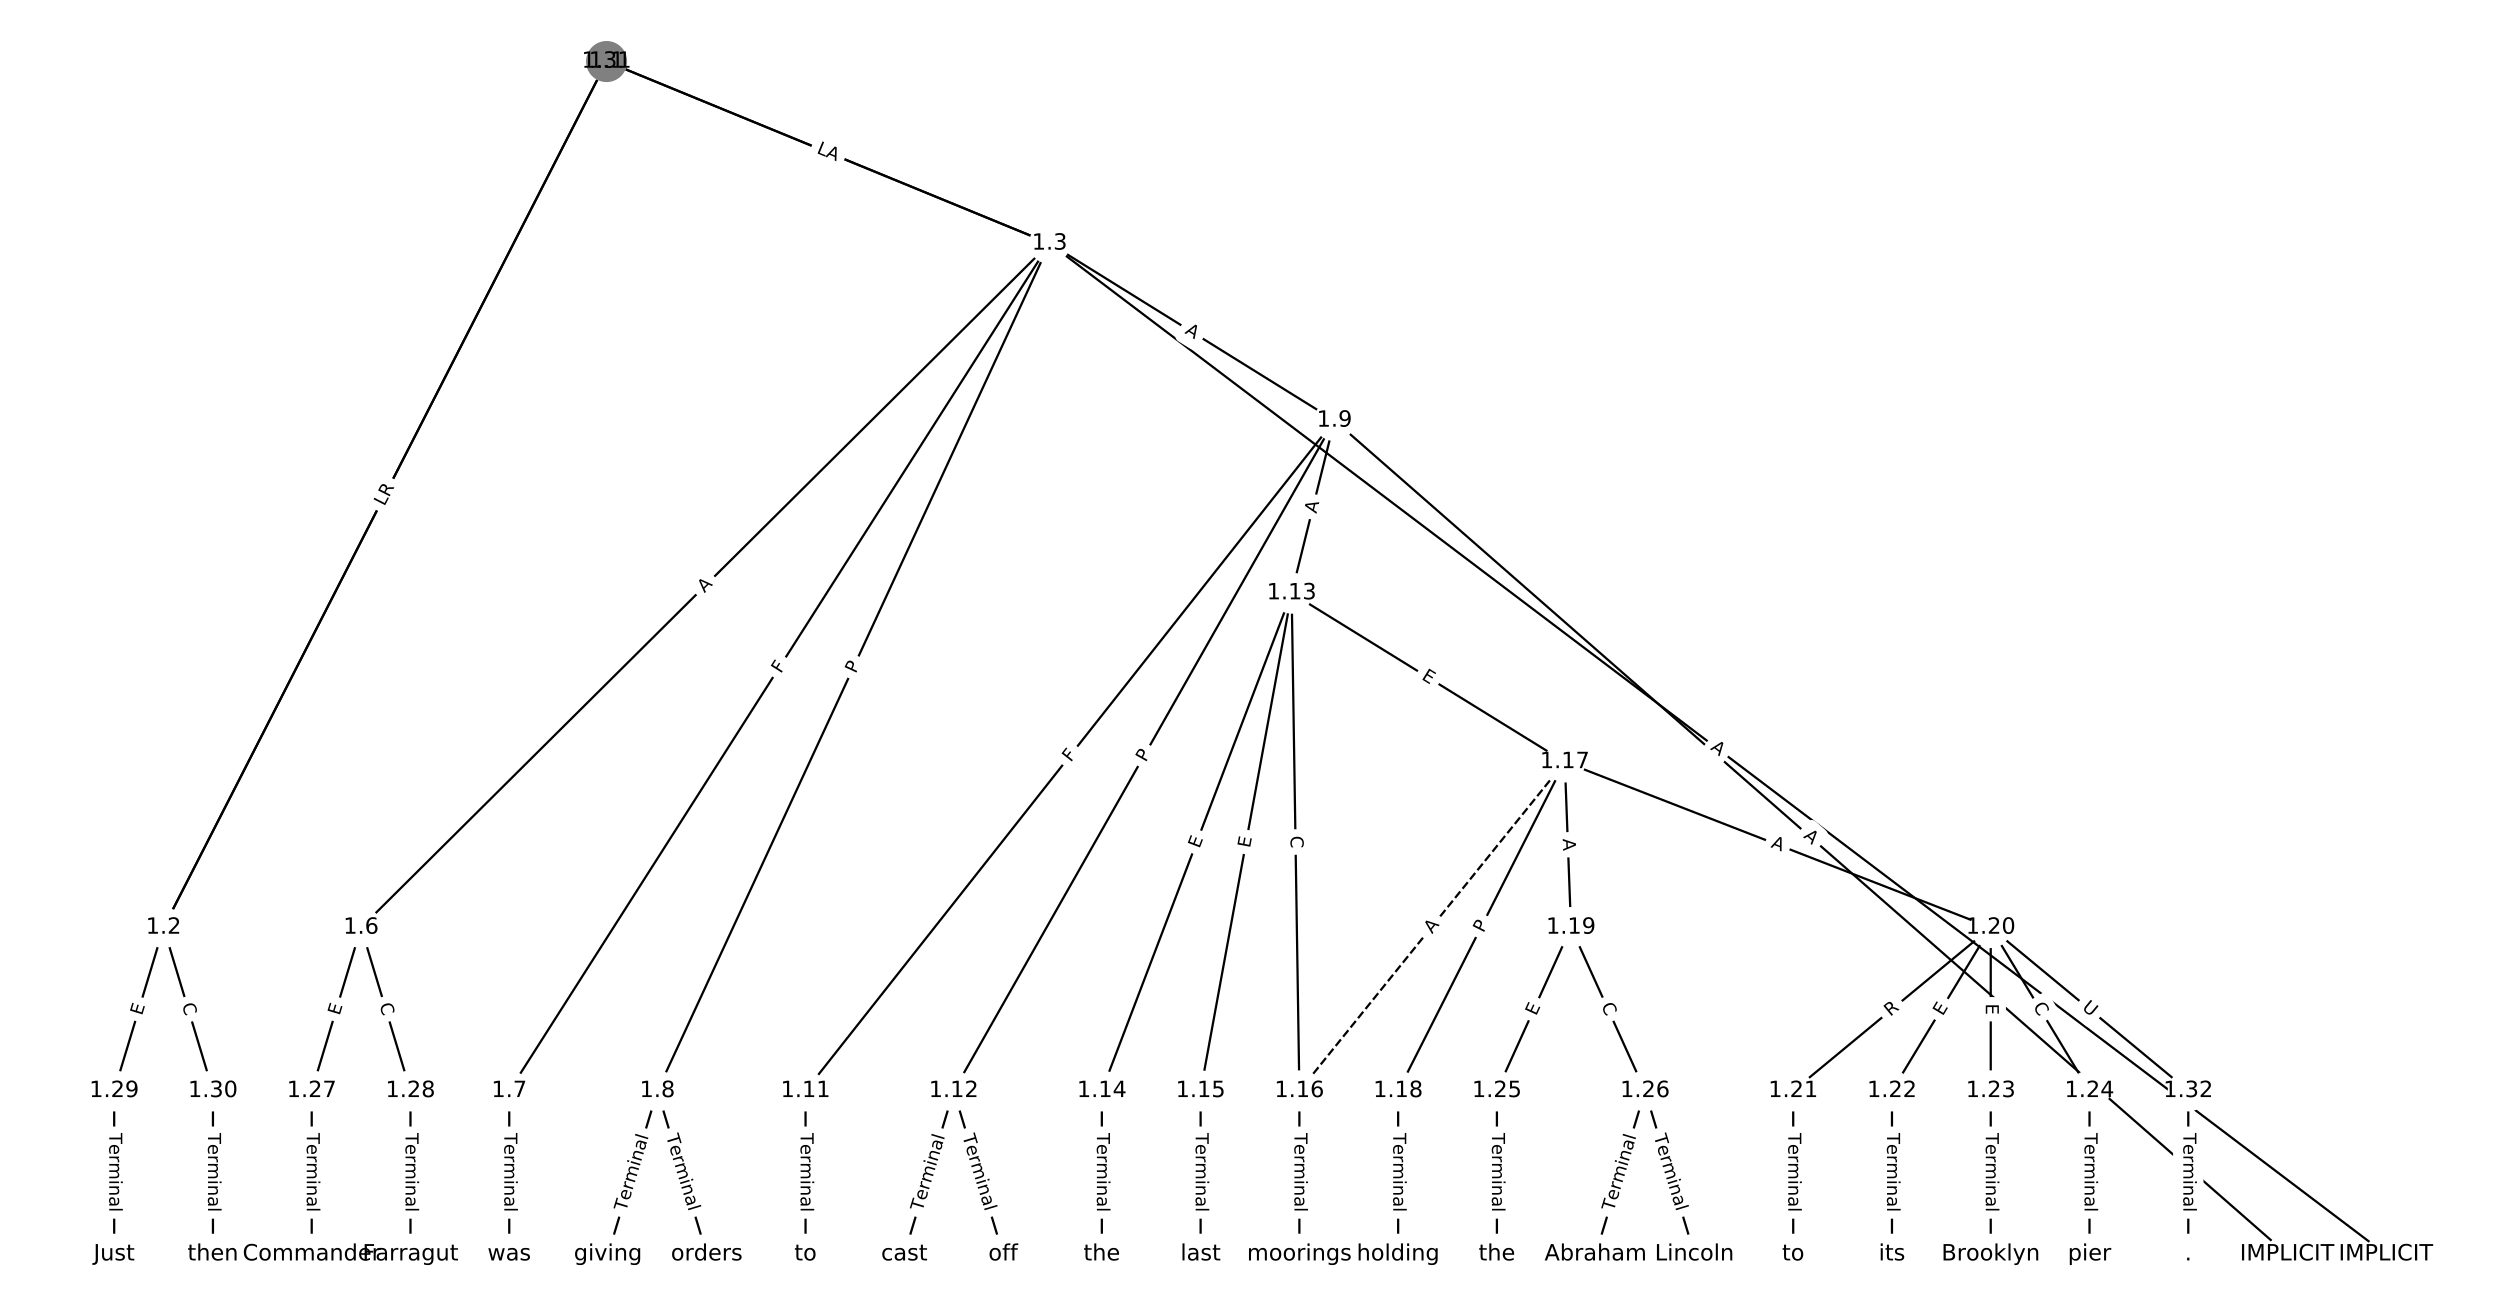 <?xml version="1.0" encoding="utf-8" standalone="no"?>
<!DOCTYPE svg PUBLIC "-//W3C//DTD SVG 1.1//EN"
  "http://www.w3.org/Graphics/SVG/1.1/DTD/svg11.dtd">
<!-- Created with matplotlib (https://matplotlib.org/) -->
<svg height="586.667pt" version="1.1" viewBox="0 0 1114.667 586.667" width="1114.667pt" xmlns="http://www.w3.org/2000/svg" xmlns:xlink="http://www.w3.org/1999/xlink">
 <defs>
  <style type="text/css">
*{stroke-linecap:butt;stroke-linejoin:round;}
  </style>
 </defs>
 <g id="figure_1">
  <g id="patch_1">
   <path d="M 0 586.667 
L 1114.667 586.667 
L 1114.667 0 
L 0 0 
z
" style="fill:#ffffff;"/>
  </g>
  <g id="axes_1">
   <g id="LineCollection_1">
    <path clip-path="url(#pd84f03fb41)" d="M 270.459 27.441 
L 72.931 413.572 
" style="fill:none;stroke:#000000;"/>
    <path clip-path="url(#pd84f03fb41)" d="M 270.459 27.441 
L 467.987 108.557 
" style="fill:none;stroke:#000000;"/>
    <path clip-path="url(#pd84f03fb41)" d="M 72.931 413.572 
L 50.913 486.399 
" style="fill:none;stroke:#000000;"/>
    <path clip-path="url(#pd84f03fb41)" d="M 72.931 413.572 
L 94.95 486.399 
" style="fill:none;stroke:#000000;"/>
    <path clip-path="url(#pd84f03fb41)" d="M 467.987 108.557 
L 1063.754 559.226 
" style="fill:none;stroke:#000000;"/>
    <path clip-path="url(#pd84f03fb41)" d="M 467.987 108.557 
L 161.004 413.572 
" style="fill:none;stroke:#000000;"/>
    <path clip-path="url(#pd84f03fb41)" d="M 467.987 108.557 
L 227.059 486.399 
" style="fill:none;stroke:#000000;"/>
    <path clip-path="url(#pd84f03fb41)" d="M 467.987 108.557 
L 293.114 486.399 
" style="fill:none;stroke:#000000;"/>
    <path clip-path="url(#pd84f03fb41)" d="M 467.987 108.557 
L 595.005 187.493 
" style="fill:none;stroke:#000000;"/>
    <path clip-path="url(#pd84f03fb41)" d="M 161.004 413.572 
L 138.986 486.399 
" style="fill:none;stroke:#000000;"/>
    <path clip-path="url(#pd84f03fb41)" d="M 161.004 413.572 
L 183.023 486.399 
" style="fill:none;stroke:#000000;"/>
    <path clip-path="url(#pd84f03fb41)" d="M 227.059 486.399 
L 227.059 559.226 
" style="fill:none;stroke:#000000;"/>
    <path clip-path="url(#pd84f03fb41)" d="M 293.114 486.399 
L 271.096 559.226 
" style="fill:none;stroke:#000000;"/>
    <path clip-path="url(#pd84f03fb41)" d="M 293.114 486.399 
L 315.132 559.226 
" style="fill:none;stroke:#000000;"/>
    <path clip-path="url(#pd84f03fb41)" d="M 595.005 187.493 
L 1019.717 559.226 
" style="fill:none;stroke:#000000;"/>
    <path clip-path="url(#pd84f03fb41)" d="M 595.005 187.493 
L 359.169 486.399 
" style="fill:none;stroke:#000000;"/>
    <path clip-path="url(#pd84f03fb41)" d="M 595.005 187.493 
L 425.224 486.399 
" style="fill:none;stroke:#000000;"/>
    <path clip-path="url(#pd84f03fb41)" d="M 595.005 187.493 
L 575.911 264.47 
" style="fill:none;stroke:#000000;"/>
    <path clip-path="url(#pd84f03fb41)" d="M 359.169 486.399 
L 359.169 559.226 
" style="fill:none;stroke:#000000;"/>
    <path clip-path="url(#pd84f03fb41)" d="M 425.224 486.399 
L 403.205 559.226 
" style="fill:none;stroke:#000000;"/>
    <path clip-path="url(#pd84f03fb41)" d="M 425.224 486.399 
L 447.242 559.226 
" style="fill:none;stroke:#000000;"/>
    <path clip-path="url(#pd84f03fb41)" d="M 575.911 264.47 
L 491.279 486.399 
" style="fill:none;stroke:#000000;"/>
    <path clip-path="url(#pd84f03fb41)" d="M 575.911 264.47 
L 535.315 486.399 
" style="fill:none;stroke:#000000;"/>
    <path clip-path="url(#pd84f03fb41)" d="M 575.911 264.47 
L 579.352 486.399 
" style="fill:none;stroke:#000000;"/>
    <path clip-path="url(#pd84f03fb41)" d="M 575.911 264.47 
L 697.7 339.732 
" style="fill:none;stroke:#000000;"/>
    <path clip-path="url(#pd84f03fb41)" d="M 491.279 486.399 
L 491.279 559.226 
" style="fill:none;stroke:#000000;"/>
    <path clip-path="url(#pd84f03fb41)" d="M 535.315 486.399 
L 535.315 559.226 
" style="fill:none;stroke:#000000;"/>
    <path clip-path="url(#pd84f03fb41)" d="M 579.352 486.399 
L 579.352 559.226 
" style="fill:none;stroke:#000000;"/>
    <path clip-path="url(#pd84f03fb41)" d="M 697.7 339.732 
L 579.352 486.399 
" style="fill:none;stroke:#000000;stroke-dasharray:3.7,1.6;stroke-dashoffset:0;"/>
    <path clip-path="url(#pd84f03fb41)" d="M 697.7 339.732 
L 623.388 486.399 
" style="fill:none;stroke:#000000;"/>
    <path clip-path="url(#pd84f03fb41)" d="M 697.7 339.732 
L 700.452 413.572 
" style="fill:none;stroke:#000000;"/>
    <path clip-path="url(#pd84f03fb41)" d="M 697.7 339.732 
L 887.607 413.572 
" style="fill:none;stroke:#000000;"/>
    <path clip-path="url(#pd84f03fb41)" d="M 623.388 486.399 
L 623.388 559.226 
" style="fill:none;stroke:#000000;"/>
    <path clip-path="url(#pd84f03fb41)" d="M 700.452 413.572 
L 667.425 486.399 
" style="fill:none;stroke:#000000;"/>
    <path clip-path="url(#pd84f03fb41)" d="M 700.452 413.572 
L 733.48 486.399 
" style="fill:none;stroke:#000000;"/>
    <path clip-path="url(#pd84f03fb41)" d="M 887.607 413.572 
L 799.534 486.399 
" style="fill:none;stroke:#000000;"/>
    <path clip-path="url(#pd84f03fb41)" d="M 887.607 413.572 
L 843.571 486.399 
" style="fill:none;stroke:#000000;"/>
    <path clip-path="url(#pd84f03fb41)" d="M 887.607 413.572 
L 887.607 486.399 
" style="fill:none;stroke:#000000;"/>
    <path clip-path="url(#pd84f03fb41)" d="M 887.607 413.572 
L 931.644 486.399 
" style="fill:none;stroke:#000000;"/>
    <path clip-path="url(#pd84f03fb41)" d="M 887.607 413.572 
L 975.681 486.399 
" style="fill:none;stroke:#000000;"/>
    <path clip-path="url(#pd84f03fb41)" d="M 799.534 486.399 
L 799.534 559.226 
" style="fill:none;stroke:#000000;"/>
    <path clip-path="url(#pd84f03fb41)" d="M 843.571 486.399 
L 843.571 559.226 
" style="fill:none;stroke:#000000;"/>
    <path clip-path="url(#pd84f03fb41)" d="M 887.607 486.399 
L 887.607 559.226 
" style="fill:none;stroke:#000000;"/>
    <path clip-path="url(#pd84f03fb41)" d="M 931.644 486.399 
L 931.644 559.226 
" style="fill:none;stroke:#000000;"/>
    <path clip-path="url(#pd84f03fb41)" d="M 667.425 486.399 
L 667.425 559.226 
" style="fill:none;stroke:#000000;"/>
    <path clip-path="url(#pd84f03fb41)" d="M 733.48 486.399 
L 711.461 559.226 
" style="fill:none;stroke:#000000;"/>
    <path clip-path="url(#pd84f03fb41)" d="M 733.48 486.399 
L 755.498 559.226 
" style="fill:none;stroke:#000000;"/>
    <path clip-path="url(#pd84f03fb41)" d="M 138.986 486.399 
L 138.986 559.226 
" style="fill:none;stroke:#000000;"/>
    <path clip-path="url(#pd84f03fb41)" d="M 183.023 486.399 
L 183.023 559.226 
" style="fill:none;stroke:#000000;"/>
    <path clip-path="url(#pd84f03fb41)" d="M 50.913 486.399 
L 50.913 559.226 
" style="fill:none;stroke:#000000;"/>
    <path clip-path="url(#pd84f03fb41)" d="M 94.95 486.399 
L 94.95 559.226 
" style="fill:none;stroke:#000000;"/>
    <path clip-path="url(#pd84f03fb41)" d="M 270.459 27.441 
L 72.931 413.572 
" style="fill:none;stroke:#000000;"/>
    <path clip-path="url(#pd84f03fb41)" d="M 270.459 27.441 
L 467.987 108.557 
" style="fill:none;stroke:#000000;"/>
    <path clip-path="url(#pd84f03fb41)" d="M 975.681 486.399 
L 975.681 559.226 
" style="fill:none;stroke:#000000;"/>
   </g>
   <g id="text_1">
    <g id="patch_2">
     <path clip-path="url(#pd84f03fb41)" d="M 176.263 225.347 
L 178.293 221.378 
Q 179.386 219.242 177.25 218.149 
L 170.357 214.622 
Q 168.22 213.529 167.127 215.666 
L 165.097 219.634 
Q 164.004 221.771 166.141 222.864 
L 173.034 226.39 
Q 175.17 227.483 176.263 225.347 
z
" style="fill:#ffffff;stroke:#ffffff;stroke-linejoin:miter;"/>
    </g>
    <g clip-path="url(#pd84f03fb41)">
     <!-- L -->
     <defs>
      <path d="M 9.812 72.906 
L 19.672 72.906 
L 19.672 8.297 
L 55.172 8.297 
L 55.172 0 
L 9.812 0 
z
" id="DejaVuSans-76"/>
     </defs>
     <g transform="translate(172.646 223.496)rotate(-62.908)scale(0.08 -0.08)">
      <use xlink:href="#DejaVuSans-76"/>
     </g>
    </g>
   </g>
   <g id="text_2">
    <g id="patch_3">
     <path clip-path="url(#pd84f03fb41)" d="M 364.058 72.657 
L 369.624 74.943 
Q 371.844 75.854 372.755 73.634 
L 375.697 66.472 
Q 376.608 64.252 374.388 63.34 
L 368.823 61.055 
Q 366.603 60.143 365.691 62.363 
L 362.75 69.526 
Q 361.838 71.746 364.058 72.657 
z
" style="fill:#ffffff;stroke:#ffffff;stroke-linejoin:miter;"/>
    </g>
    <g clip-path="url(#pd84f03fb41)">
     <!-- H -->
     <defs>
      <path d="M 9.812 72.906 
L 19.672 72.906 
L 19.672 43.016 
L 55.516 43.016 
L 55.516 72.906 
L 65.375 72.906 
L 65.375 0 
L 55.516 0 
L 55.516 34.719 
L 19.672 34.719 
L 19.672 0 
L 9.812 0 
z
" id="DejaVuSans-72"/>
     </defs>
     <g transform="translate(365.602 68.898)rotate(-337.674)scale(0.08 -0.08)">
      <use xlink:href="#DejaVuSans-72"/>
     </g>
    </g>
   </g>
   <g id="text_3">
    <g id="patch_4">
     <path clip-path="url(#pd84f03fb41)" d="M 67.194 454.22 
L 68.656 449.381 
Q 69.351 447.084 67.054 446.389 
L 59.643 444.149 
Q 57.345 443.454 56.651 445.751 
L 55.188 450.59 
Q 54.493 452.887 56.791 453.582 
L 64.202 455.822 
Q 66.499 456.517 67.194 454.22 
z
" style="fill:#ffffff;stroke:#ffffff;stroke-linejoin:miter;"/>
    </g>
    <g clip-path="url(#pd84f03fb41)">
     <!-- E -->
     <defs>
      <path d="M 9.812 72.906 
L 55.906 72.906 
L 55.906 64.594 
L 19.672 64.594 
L 19.672 43.016 
L 54.391 43.016 
L 54.391 34.719 
L 19.672 34.719 
L 19.672 8.297 
L 56.781 8.297 
L 56.781 0 
L 9.812 0 
z
" id="DejaVuSans-69"/>
     </defs>
     <g transform="translate(63.304 453.044)rotate(-73.178)scale(0.08 -0.08)">
      <use xlink:href="#DejaVuSans-69"/>
     </g>
    </g>
   </g>
   <g id="text_4">
    <g id="patch_5">
     <path clip-path="url(#pd84f03fb41)" d="M 77.129 449.127 
L 78.746 454.474 
Q 79.44 456.771 81.738 456.077 
L 89.149 453.836 
Q 91.446 453.142 90.752 450.844 
L 89.135 445.497 
Q 88.44 443.2 86.143 443.894 
L 78.732 446.135 
Q 76.435 446.83 77.129 449.127 
z
" style="fill:#ffffff;stroke:#ffffff;stroke-linejoin:miter;"/>
    </g>
    <g clip-path="url(#pd84f03fb41)">
     <!-- C -->
     <defs>
      <path d="M 64.406 67.281 
L 64.406 56.891 
Q 59.422 61.531 53.781 63.812 
Q 48.141 66.109 41.797 66.109 
Q 29.297 66.109 22.656 58.469 
Q 16.016 50.828 16.016 36.375 
Q 16.016 21.969 22.656 14.328 
Q 29.297 6.688 41.797 6.688 
Q 48.141 6.688 53.781 8.984 
Q 59.422 11.281 64.406 15.922 
L 64.406 5.609 
Q 59.234 2.094 53.438 0.328 
Q 47.656 -1.422 41.219 -1.422 
Q 24.656 -1.422 15.125 8.703 
Q 5.609 18.844 5.609 36.375 
Q 5.609 53.953 15.125 64.078 
Q 24.656 74.219 41.219 74.219 
Q 47.75 74.219 53.531 72.484 
Q 59.328 70.75 64.406 67.281 
z
" id="DejaVuSans-67"/>
     </defs>
     <g transform="translate(81.019 447.951)rotate(-286.822)scale(0.08 -0.08)">
      <use xlink:href="#DejaVuSans-67"/>
     </g>
    </g>
   </g>
   <g id="text_5">
    <g id="patch_6">
     <path clip-path="url(#pd84f03fb41)" d="M 759.905 337.242 
L 764.269 340.544 
Q 766.183 341.992 767.631 340.078 
L 772.302 333.903 
Q 773.75 331.989 771.836 330.541 
L 767.472 327.239 
Q 765.558 325.791 764.11 327.705 
L 759.439 333.88 
Q 757.991 335.794 759.905 337.242 
z
" style="fill:#ffffff;stroke:#ffffff;stroke-linejoin:miter;"/>
    </g>
    <g clip-path="url(#pd84f03fb41)">
     <!-- A -->
     <defs>
      <path d="M 34.188 63.188 
L 20.797 26.906 
L 47.609 26.906 
z
M 28.609 72.906 
L 39.797 72.906 
L 67.578 0 
L 57.328 0 
L 50.688 18.703 
L 17.828 18.703 
L 11.188 0 
L 0.781 0 
z
" id="DejaVuSans-65"/>
     </defs>
     <g transform="translate(762.356 334.001)rotate(-322.894)scale(0.08 -0.08)">
      <use xlink:href="#DejaVuSans-65"/>
     </g>
    </g>
   </g>
   <g id="text_6">
    <g id="patch_7">
     <path clip-path="url(#pd84f03fb41)" d="M 316.975 267.442 
L 320.857 263.585 
Q 322.56 261.893 320.868 260.191 
L 315.411 254.698 
Q 313.719 252.996 312.017 254.687 
L 308.135 258.544 
Q 306.432 260.236 308.124 261.939 
L 313.581 267.431 
Q 315.272 269.133 316.975 267.442 
z
" style="fill:#ffffff;stroke:#ffffff;stroke-linejoin:miter;"/>
    </g>
    <g clip-path="url(#pd84f03fb41)">
     <!-- A -->
     <g transform="translate(314.111 264.559)rotate(-44.816)scale(0.08 -0.08)">
      <use xlink:href="#DejaVuSans-65"/>
     </g>
    </g>
   </g>
   <g id="text_7">
    <g id="patch_8">
     <path clip-path="url(#pd84f03fb41)" d="M 351.574 302.79 
L 354.048 298.91 
Q 355.338 296.886 353.315 295.596 
L 346.786 291.433 
Q 344.763 290.143 343.472 292.167 
L 340.999 296.046 
Q 339.708 298.07 341.732 299.36 
L 348.26 303.523 
Q 350.284 304.813 351.574 302.79 
z
" style="fill:#ffffff;stroke:#ffffff;stroke-linejoin:miter;"/>
    </g>
    <g clip-path="url(#pd84f03fb41)">
     <!-- F -->
     <defs>
      <path d="M 9.812 72.906 
L 51.703 72.906 
L 51.703 64.594 
L 19.672 64.594 
L 19.672 43.109 
L 48.578 43.109 
L 48.578 34.812 
L 19.672 34.812 
L 19.672 0 
L 9.812 0 
z
" id="DejaVuSans-70"/>
     </defs>
     <g transform="translate(348.148 300.605)rotate(-57.477)scale(0.08 -0.08)">
      <use xlink:href="#DejaVuSans-70"/>
     </g>
    </g>
   </g>
   <g id="text_8">
    <g id="patch_9">
     <path clip-path="url(#pd84f03fb41)" d="M 385.229 302.301 
L 387.255 297.923 
Q 388.263 295.745 386.085 294.737 
L 379.059 291.485 
Q 376.88 290.477 375.872 292.655 
L 373.846 297.033 
Q 372.838 299.211 375.016 300.219 
L 382.043 303.471 
Q 384.221 304.479 385.229 302.301 
z
" style="fill:#ffffff;stroke:#ffffff;stroke-linejoin:miter;"/>
    </g>
    <g clip-path="url(#pd84f03fb41)">
     <!-- P -->
     <defs>
      <path d="M 19.672 64.797 
L 19.672 37.406 
L 32.078 37.406 
Q 38.969 37.406 42.719 40.969 
Q 46.484 44.531 46.484 51.125 
Q 46.484 57.672 42.719 61.234 
Q 38.969 64.797 32.078 64.797 
z
M 9.812 72.906 
L 32.078 72.906 
Q 44.344 72.906 50.609 67.359 
Q 56.891 61.812 56.891 51.125 
Q 56.891 40.328 50.609 34.812 
Q 44.344 29.297 32.078 29.297 
L 19.672 29.297 
L 19.672 0 
L 9.812 0 
z
" id="DejaVuSans-80"/>
     </defs>
     <g transform="translate(381.541 300.594)rotate(-65.164)scale(0.08 -0.08)">
      <use xlink:href="#DejaVuSans-80"/>
     </g>
    </g>
   </g>
   <g id="text_9">
    <g id="patch_10">
     <path clip-path="url(#pd84f03fb41)" d="M 525.862 151.907 
L 530.51 154.796 
Q 532.549 156.063 533.815 154.024 
L 537.902 147.448 
Q 539.169 145.41 537.13 144.143 
L 532.482 141.254 
Q 530.444 139.988 529.177 142.026 
L 525.09 148.602 
Q 523.824 150.641 525.862 151.907 
z
" style="fill:#ffffff;stroke:#ffffff;stroke-linejoin:miter;"/>
    </g>
    <g clip-path="url(#pd84f03fb41)">
     <!-- A -->
     <g transform="translate(528.007 148.456)rotate(-328.141)scale(0.08 -0.08)">
      <use xlink:href="#DejaVuSans-65"/>
     </g>
    </g>
   </g>
   <g id="text_10">
    <g id="patch_11">
     <path clip-path="url(#pd84f03fb41)" d="M 155.267 454.22 
L 156.73 449.381 
Q 157.424 447.084 155.127 446.389 
L 147.716 444.149 
Q 145.418 443.454 144.724 445.751 
L 143.261 450.59 
Q 142.566 452.887 144.864 453.582 
L 152.275 455.822 
Q 154.572 456.517 155.267 454.22 
z
" style="fill:#ffffff;stroke:#ffffff;stroke-linejoin:miter;"/>
    </g>
    <g clip-path="url(#pd84f03fb41)">
     <!-- E -->
     <g transform="translate(151.377 453.044)rotate(-73.178)scale(0.08 -0.08)">
      <use xlink:href="#DejaVuSans-69"/>
     </g>
    </g>
   </g>
   <g id="text_11">
    <g id="patch_12">
     <path clip-path="url(#pd84f03fb41)" d="M 165.202 449.127 
L 166.819 454.474 
Q 167.514 456.771 169.811 456.077 
L 177.222 453.836 
Q 179.519 453.142 178.825 450.844 
L 177.208 445.497 
Q 176.514 443.2 174.216 443.894 
L 166.805 446.135 
Q 164.508 446.83 165.202 449.127 
z
" style="fill:#ffffff;stroke:#ffffff;stroke-linejoin:miter;"/>
    </g>
    <g clip-path="url(#pd84f03fb41)">
     <!-- C -->
     <g transform="translate(169.092 447.951)rotate(-286.822)scale(0.08 -0.08)">
      <use xlink:href="#DejaVuSans-67"/>
     </g>
    </g>
   </g>
   <g id="text_12">
    <g id="patch_13">
     <path clip-path="url(#pd84f03fb41)" d="M 220.788 505.17 
L 220.788 540.455 
Q 220.788 542.855 223.188 542.855 
L 230.93 542.855 
Q 233.33 542.855 233.33 540.455 
L 233.33 505.17 
Q 233.33 502.77 230.93 502.77 
L 223.188 502.77 
Q 220.788 502.77 220.788 505.17 
z
" style="fill:#ffffff;stroke:#ffffff;stroke-linejoin:miter;"/>
    </g>
    <g clip-path="url(#pd84f03fb41)">
     <!-- Terminal -->
     <defs>
      <path d="M -0.297 72.906 
L 61.375 72.906 
L 61.375 64.594 
L 35.5 64.594 
L 35.5 0 
L 25.594 0 
L 25.594 64.594 
L -0.297 64.594 
z
" id="DejaVuSans-84"/>
      <path d="M 56.203 29.594 
L 56.203 25.203 
L 14.891 25.203 
Q 15.484 15.922 20.484 11.062 
Q 25.484 6.203 34.422 6.203 
Q 39.594 6.203 44.453 7.469 
Q 49.312 8.734 54.109 11.281 
L 54.109 2.781 
Q 49.266 0.734 44.188 -0.344 
Q 39.109 -1.422 33.891 -1.422 
Q 20.797 -1.422 13.156 6.188 
Q 5.516 13.812 5.516 26.812 
Q 5.516 40.234 12.766 48.109 
Q 20.016 56 32.328 56 
Q 43.359 56 49.781 48.891 
Q 56.203 41.797 56.203 29.594 
z
M 47.219 32.234 
Q 47.125 39.594 43.094 43.984 
Q 39.062 48.391 32.422 48.391 
Q 24.906 48.391 20.391 44.141 
Q 15.875 39.891 15.188 32.172 
z
" id="DejaVuSans-101"/>
      <path d="M 41.109 46.297 
Q 39.594 47.172 37.812 47.578 
Q 36.031 48 33.891 48 
Q 26.266 48 22.188 43.047 
Q 18.109 38.094 18.109 28.812 
L 18.109 0 
L 9.078 0 
L 9.078 54.688 
L 18.109 54.688 
L 18.109 46.188 
Q 20.953 51.172 25.484 53.578 
Q 30.031 56 36.531 56 
Q 37.453 56 38.578 55.875 
Q 39.703 55.766 41.062 55.516 
z
" id="DejaVuSans-114"/>
      <path d="M 52 44.188 
Q 55.375 50.25 60.062 53.125 
Q 64.75 56 71.094 56 
Q 79.641 56 84.281 50.016 
Q 88.922 44.047 88.922 33.016 
L 88.922 0 
L 79.891 0 
L 79.891 32.719 
Q 79.891 40.578 77.094 44.375 
Q 74.312 48.188 68.609 48.188 
Q 61.625 48.188 57.562 43.547 
Q 53.516 38.922 53.516 30.906 
L 53.516 0 
L 44.484 0 
L 44.484 32.719 
Q 44.484 40.625 41.703 44.406 
Q 38.922 48.188 33.109 48.188 
Q 26.219 48.188 22.156 43.531 
Q 18.109 38.875 18.109 30.906 
L 18.109 0 
L 9.078 0 
L 9.078 54.688 
L 18.109 54.688 
L 18.109 46.188 
Q 21.188 51.219 25.484 53.609 
Q 29.781 56 35.688 56 
Q 41.656 56 45.828 52.969 
Q 50 49.953 52 44.188 
z
" id="DejaVuSans-109"/>
      <path d="M 9.422 54.688 
L 18.406 54.688 
L 18.406 0 
L 9.422 0 
z
M 9.422 75.984 
L 18.406 75.984 
L 18.406 64.594 
L 9.422 64.594 
z
" id="DejaVuSans-105"/>
      <path d="M 54.891 33.016 
L 54.891 0 
L 45.906 0 
L 45.906 32.719 
Q 45.906 40.484 42.875 44.328 
Q 39.844 48.188 33.797 48.188 
Q 26.516 48.188 22.312 43.547 
Q 18.109 38.922 18.109 30.906 
L 18.109 0 
L 9.078 0 
L 9.078 54.688 
L 18.109 54.688 
L 18.109 46.188 
Q 21.344 51.125 25.703 53.562 
Q 30.078 56 35.797 56 
Q 45.219 56 50.047 50.172 
Q 54.891 44.344 54.891 33.016 
z
" id="DejaVuSans-110"/>
      <path d="M 34.281 27.484 
Q 23.391 27.484 19.188 25 
Q 14.984 22.516 14.984 16.5 
Q 14.984 11.719 18.141 8.906 
Q 21.297 6.109 26.703 6.109 
Q 34.188 6.109 38.703 11.406 
Q 43.219 16.703 43.219 25.484 
L 43.219 27.484 
z
M 52.203 31.203 
L 52.203 0 
L 43.219 0 
L 43.219 8.297 
Q 40.141 3.328 35.547 0.953 
Q 30.953 -1.422 24.312 -1.422 
Q 15.922 -1.422 10.953 3.297 
Q 6 8.016 6 15.922 
Q 6 25.141 12.172 29.828 
Q 18.359 34.516 30.609 34.516 
L 43.219 34.516 
L 43.219 35.406 
Q 43.219 41.609 39.141 45 
Q 35.062 48.391 27.688 48.391 
Q 23 48.391 18.547 47.266 
Q 14.109 46.141 10.016 43.891 
L 10.016 52.203 
Q 14.938 54.109 19.578 55.047 
Q 24.219 56 28.609 56 
Q 40.484 56 46.344 49.844 
Q 52.203 43.703 52.203 31.203 
z
" id="DejaVuSans-97"/>
      <path d="M 9.422 75.984 
L 18.406 75.984 
L 18.406 0 
L 9.422 0 
z
" id="DejaVuSans-108"/>
     </defs>
     <g transform="translate(224.852 505.17)rotate(-270)scale(0.08 -0.08)">
      <use xlink:href="#DejaVuSans-84"/>
      <use x="60.818" xlink:href="#DejaVuSans-101"/>
      <use x="122.342" xlink:href="#DejaVuSans-114"/>
      <use x="163.439" xlink:href="#DejaVuSans-109"/>
      <use x="260.852" xlink:href="#DejaVuSans-105"/>
      <use x="288.635" xlink:href="#DejaVuSans-110"/>
      <use x="352.014" xlink:href="#DejaVuSans-97"/>
      <use x="413.293" xlink:href="#DejaVuSans-108"/>
     </g>
    </g>
   </g>
   <g id="text_13">
    <g id="patch_14">
     <path clip-path="url(#pd84f03fb41)" d="M 283.002 541.515 
L 293.214 507.74 
Q 293.908 505.443 291.611 504.748 
L 284.2 502.507 
Q 281.902 501.813 281.208 504.11 
L 270.996 537.885 
Q 270.302 540.182 272.599 540.877 
L 280.01 543.118 
Q 282.308 543.812 283.002 541.515 
z
" style="fill:#ffffff;stroke:#ffffff;stroke-linejoin:miter;"/>
    </g>
    <g clip-path="url(#pd84f03fb41)">
     <!-- Terminal -->
     <g transform="translate(279.112 540.339)rotate(-73.178)scale(0.08 -0.08)">
      <use xlink:href="#DejaVuSans-84"/>
      <use x="60.818" xlink:href="#DejaVuSans-101"/>
      <use x="122.342" xlink:href="#DejaVuSans-114"/>
      <use x="163.439" xlink:href="#DejaVuSans-109"/>
      <use x="260.852" xlink:href="#DejaVuSans-105"/>
      <use x="288.635" xlink:href="#DejaVuSans-110"/>
      <use x="352.014" xlink:href="#DejaVuSans-97"/>
      <use x="413.293" xlink:href="#DejaVuSans-108"/>
     </g>
    </g>
   </g>
   <g id="text_14">
    <g id="patch_15">
     <path clip-path="url(#pd84f03fb41)" d="M 293.015 507.74 
L 303.226 541.515 
Q 303.921 543.812 306.218 543.118 
L 313.629 540.877 
Q 315.926 540.182 315.232 537.885 
L 305.02 504.11 
Q 304.326 501.813 302.028 502.507 
L 294.617 504.748 
Q 292.32 505.443 293.015 507.74 
z
" style="fill:#ffffff;stroke:#ffffff;stroke-linejoin:miter;"/>
    </g>
    <g clip-path="url(#pd84f03fb41)">
     <!-- Terminal -->
     <g transform="translate(296.904 506.564)rotate(-286.822)scale(0.08 -0.08)">
      <use xlink:href="#DejaVuSans-84"/>
      <use x="60.818" xlink:href="#DejaVuSans-101"/>
      <use x="122.342" xlink:href="#DejaVuSans-114"/>
      <use x="163.439" xlink:href="#DejaVuSans-109"/>
      <use x="260.852" xlink:href="#DejaVuSans-105"/>
      <use x="288.635" xlink:href="#DejaVuSans-110"/>
      <use x="352.014" xlink:href="#DejaVuSans-97"/>
      <use x="413.293" xlink:href="#DejaVuSans-108"/>
     </g>
    </g>
   </g>
   <g id="text_15">
    <g id="patch_16">
     <path clip-path="url(#pd84f03fb41)" d="M 801.172 376.276 
L 805.29 379.881 
Q 807.096 381.461 808.676 379.655 
L 813.776 373.829 
Q 815.356 372.023 813.55 370.443 
L 809.433 366.838 
Q 807.627 365.258 806.046 367.064 
L 800.947 372.89 
Q 799.366 374.696 801.172 376.276 
z
" style="fill:#ffffff;stroke:#ffffff;stroke-linejoin:miter;"/>
    </g>
    <g clip-path="url(#pd84f03fb41)">
     <!-- A -->
     <g transform="translate(803.848 373.219)rotate(-318.806)scale(0.08 -0.08)">
      <use xlink:href="#DejaVuSans-65"/>
     </g>
    </g>
   </g>
   <g id="text_16">
    <g id="patch_17">
     <path clip-path="url(#pd84f03fb41)" d="M 480.585 342.637 
L 483.435 339.025 
Q 484.922 337.14 483.038 335.654 
L 476.959 330.858 
Q 475.075 329.371 473.589 331.255 
L 470.739 334.868 
Q 469.252 336.752 471.136 338.239 
L 477.215 343.034 
Q 479.099 344.521 480.585 342.637 
z
" style="fill:#ffffff;stroke:#ffffff;stroke-linejoin:miter;"/>
    </g>
    <g clip-path="url(#pd84f03fb41)">
     <!-- F -->
     <g transform="translate(477.395 340.12)rotate(-51.727)scale(0.08 -0.08)">
      <use xlink:href="#DejaVuSans-70"/>
     </g>
    </g>
   </g>
   <g id="text_17">
    <g id="patch_18">
     <path clip-path="url(#pd84f03fb41)" d="M 514.376 342.141 
L 516.759 337.946 
Q 517.944 335.859 515.857 334.674 
L 509.125 330.85 
Q 507.038 329.665 505.853 331.752 
L 503.47 335.946 
Q 502.285 338.033 504.372 339.218 
L 511.104 343.042 
Q 513.191 344.228 514.376 342.141 
z
" style="fill:#ffffff;stroke:#ffffff;stroke-linejoin:miter;"/>
    </g>
    <g clip-path="url(#pd84f03fb41)">
     <!-- P -->
     <g transform="translate(510.843 340.134)rotate(-60.403)scale(0.08 -0.08)">
      <use xlink:href="#DejaVuSans-80"/>
     </g>
    </g>
   </g>
   <g id="text_18">
    <g id="patch_19">
     <path clip-path="url(#pd84f03fb41)" d="M 590.886 230.147 
L 592.204 224.836 
Q 592.782 222.506 590.452 221.929 
L 582.937 220.064 
Q 580.608 219.487 580.03 221.816 
L 578.713 227.128 
Q 578.135 229.457 580.464 230.035 
L 587.979 231.899 
Q 590.308 232.477 590.886 230.147 
z
" style="fill:#ffffff;stroke:#ffffff;stroke-linejoin:miter;"/>
    </g>
    <g clip-path="url(#pd84f03fb41)">
     <!-- A -->
     <g transform="translate(586.942 229.169)rotate(-76.069)scale(0.08 -0.08)">
      <use xlink:href="#DejaVuSans-65"/>
     </g>
    </g>
   </g>
   <g id="text_19">
    <g id="patch_20">
     <path clip-path="url(#pd84f03fb41)" d="M 352.898 505.17 
L 352.898 540.455 
Q 352.898 542.855 355.298 542.855 
L 363.04 542.855 
Q 365.44 542.855 365.44 540.455 
L 365.44 505.17 
Q 365.44 502.77 363.04 502.77 
L 355.298 502.77 
Q 352.898 502.77 352.898 505.17 
z
" style="fill:#ffffff;stroke:#ffffff;stroke-linejoin:miter;"/>
    </g>
    <g clip-path="url(#pd84f03fb41)">
     <!-- Terminal -->
     <g transform="translate(356.961 505.17)rotate(-270)scale(0.08 -0.08)">
      <use xlink:href="#DejaVuSans-84"/>
      <use x="60.818" xlink:href="#DejaVuSans-101"/>
      <use x="122.342" xlink:href="#DejaVuSans-114"/>
      <use x="163.439" xlink:href="#DejaVuSans-109"/>
      <use x="260.852" xlink:href="#DejaVuSans-105"/>
      <use x="288.635" xlink:href="#DejaVuSans-110"/>
      <use x="352.014" xlink:href="#DejaVuSans-97"/>
      <use x="413.293" xlink:href="#DejaVuSans-108"/>
     </g>
    </g>
   </g>
   <g id="text_20">
    <g id="patch_21">
     <path clip-path="url(#pd84f03fb41)" d="M 415.112 541.515 
L 425.323 507.74 
Q 426.018 505.443 423.72 504.748 
L 416.309 502.507 
Q 414.012 501.813 413.317 504.11 
L 403.106 537.885 
Q 402.411 540.182 404.709 540.877 
L 412.12 543.118 
Q 414.417 543.812 415.112 541.515 
z
" style="fill:#ffffff;stroke:#ffffff;stroke-linejoin:miter;"/>
    </g>
    <g clip-path="url(#pd84f03fb41)">
     <!-- Terminal -->
     <g transform="translate(411.222 540.339)rotate(-73.178)scale(0.08 -0.08)">
      <use xlink:href="#DejaVuSans-84"/>
      <use x="60.818" xlink:href="#DejaVuSans-101"/>
      <use x="122.342" xlink:href="#DejaVuSans-114"/>
      <use x="163.439" xlink:href="#DejaVuSans-109"/>
      <use x="260.852" xlink:href="#DejaVuSans-105"/>
      <use x="288.635" xlink:href="#DejaVuSans-110"/>
      <use x="352.014" xlink:href="#DejaVuSans-97"/>
      <use x="413.293" xlink:href="#DejaVuSans-108"/>
     </g>
    </g>
   </g>
   <g id="text_21">
    <g id="patch_22">
     <path clip-path="url(#pd84f03fb41)" d="M 425.124 507.74 
L 435.336 541.515 
Q 436.03 543.812 438.328 543.118 
L 445.739 540.877 
Q 448.036 540.182 447.341 537.885 
L 437.13 504.11 
Q 436.435 501.813 434.138 502.507 
L 426.727 504.748 
Q 424.43 505.443 425.124 507.74 
z
" style="fill:#ffffff;stroke:#ffffff;stroke-linejoin:miter;"/>
    </g>
    <g clip-path="url(#pd84f03fb41)">
     <!-- Terminal -->
     <g transform="translate(429.014 506.564)rotate(-286.822)scale(0.08 -0.08)">
      <use xlink:href="#DejaVuSans-84"/>
      <use x="60.818" xlink:href="#DejaVuSans-101"/>
      <use x="122.342" xlink:href="#DejaVuSans-114"/>
      <use x="163.439" xlink:href="#DejaVuSans-109"/>
      <use x="260.852" xlink:href="#DejaVuSans-105"/>
      <use x="288.635" xlink:href="#DejaVuSans-110"/>
      <use x="352.014" xlink:href="#DejaVuSans-97"/>
      <use x="413.293" xlink:href="#DejaVuSans-108"/>
     </g>
    </g>
   </g>
   <g id="text_22">
    <g id="patch_23">
     <path clip-path="url(#pd84f03fb41)" d="M 538.554 380.031 
L 540.355 375.307 
Q 541.21 373.065 538.968 372.21 
L 531.733 369.451 
Q 529.491 368.596 528.636 370.838 
L 526.835 375.562 
Q 525.979 377.804 528.222 378.659 
L 535.456 381.418 
Q 537.699 382.273 538.554 380.031 
z
" style="fill:#ffffff;stroke:#ffffff;stroke-linejoin:miter;"/>
    </g>
    <g clip-path="url(#pd84f03fb41)">
     <!-- E -->
     <g transform="translate(534.757 378.583)rotate(-69.126)scale(0.08 -0.08)">
      <use xlink:href="#DejaVuSans-69"/>
     </g>
    </g>
   </g>
   <g id="text_23">
    <g id="patch_24">
     <path clip-path="url(#pd84f03fb41)" d="M 561.327 379.049 
L 562.237 374.077 
Q 562.669 371.716 560.308 371.284 
L 552.692 369.891 
Q 550.331 369.459 549.899 371.82 
L 548.989 376.792 
Q 548.558 379.153 550.918 379.585 
L 558.535 380.978 
Q 560.895 381.41 561.327 379.049 
z
" style="fill:#ffffff;stroke:#ffffff;stroke-linejoin:miter;"/>
    </g>
    <g clip-path="url(#pd84f03fb41)">
     <!-- E -->
     <g transform="translate(557.33 378.318)rotate(-79.634)scale(0.08 -0.08)">
      <use xlink:href="#DejaVuSans-69"/>
     </g>
    </g>
   </g>
   <g id="text_24">
    <g id="patch_25">
     <path clip-path="url(#pd84f03fb41)" d="M 571.318 372.739 
L 571.404 378.325 
Q 571.441 380.724 573.841 380.687 
L 581.583 380.567 
Q 583.982 380.53 583.945 378.13 
L 583.859 372.545 
Q 583.821 370.145 581.422 370.182 
L 573.68 370.302 
Q 571.28 370.339 571.318 372.739 
z
" style="fill:#ffffff;stroke:#ffffff;stroke-linejoin:miter;"/>
    </g>
    <g clip-path="url(#pd84f03fb41)">
     <!-- C -->
     <g transform="translate(575.381 372.676)rotate(-270.888)scale(0.08 -0.08)">
      <use xlink:href="#DejaVuSans-67"/>
     </g>
    </g>
   </g>
   <g id="text_25">
    <g id="patch_26">
     <path clip-path="url(#pd84f03fb41)" d="M 631.359 306.107 
L 635.659 308.764 
Q 637.7 310.026 638.962 307.985 
L 643.032 301.398 
Q 644.294 299.357 642.252 298.095 
L 637.952 295.438 
Q 635.911 294.176 634.649 296.217 
L 630.579 302.804 
Q 629.317 304.845 631.359 306.107 
z
" style="fill:#ffffff;stroke:#ffffff;stroke-linejoin:miter;"/>
    </g>
    <g clip-path="url(#pd84f03fb41)">
     <!-- E -->
     <g transform="translate(633.495 302.65)rotate(-328.285)scale(0.08 -0.08)">
      <use xlink:href="#DejaVuSans-69"/>
     </g>
    </g>
   </g>
   <g id="text_26">
    <g id="patch_27">
     <path clip-path="url(#pd84f03fb41)" d="M 485.007 505.17 
L 485.007 540.455 
Q 485.007 542.855 487.407 542.855 
L 495.15 542.855 
Q 497.55 542.855 497.55 540.455 
L 497.55 505.17 
Q 497.55 502.77 495.15 502.77 
L 487.407 502.77 
Q 485.007 502.77 485.007 505.17 
z
" style="fill:#ffffff;stroke:#ffffff;stroke-linejoin:miter;"/>
    </g>
    <g clip-path="url(#pd84f03fb41)">
     <!-- Terminal -->
     <g transform="translate(489.071 505.17)rotate(-270)scale(0.08 -0.08)">
      <use xlink:href="#DejaVuSans-84"/>
      <use x="60.818" xlink:href="#DejaVuSans-101"/>
      <use x="122.342" xlink:href="#DejaVuSans-114"/>
      <use x="163.439" xlink:href="#DejaVuSans-109"/>
      <use x="260.852" xlink:href="#DejaVuSans-105"/>
      <use x="288.635" xlink:href="#DejaVuSans-110"/>
      <use x="352.014" xlink:href="#DejaVuSans-97"/>
      <use x="413.293" xlink:href="#DejaVuSans-108"/>
     </g>
    </g>
   </g>
   <g id="text_27">
    <g id="patch_28">
     <path clip-path="url(#pd84f03fb41)" d="M 529.044 505.17 
L 529.044 540.455 
Q 529.044 542.855 531.444 542.855 
L 539.186 542.855 
Q 541.586 542.855 541.586 540.455 
L 541.586 505.17 
Q 541.586 502.77 539.186 502.77 
L 531.444 502.77 
Q 529.044 502.77 529.044 505.17 
z
" style="fill:#ffffff;stroke:#ffffff;stroke-linejoin:miter;"/>
    </g>
    <g clip-path="url(#pd84f03fb41)">
     <!-- Terminal -->
     <g transform="translate(533.108 505.17)rotate(-270)scale(0.08 -0.08)">
      <use xlink:href="#DejaVuSans-84"/>
      <use x="60.818" xlink:href="#DejaVuSans-101"/>
      <use x="122.342" xlink:href="#DejaVuSans-114"/>
      <use x="163.439" xlink:href="#DejaVuSans-109"/>
      <use x="260.852" xlink:href="#DejaVuSans-105"/>
      <use x="288.635" xlink:href="#DejaVuSans-110"/>
      <use x="352.014" xlink:href="#DejaVuSans-97"/>
      <use x="413.293" xlink:href="#DejaVuSans-108"/>
     </g>
    </g>
   </g>
   <g id="text_28">
    <g id="patch_29">
     <path clip-path="url(#pd84f03fb41)" d="M 573.08 505.17 
L 573.08 540.455 
Q 573.08 542.855 575.48 542.855 
L 583.223 542.855 
Q 585.623 542.855 585.623 540.455 
L 585.623 505.17 
Q 585.623 502.77 583.223 502.77 
L 575.48 502.77 
Q 573.08 502.77 573.08 505.17 
z
" style="fill:#ffffff;stroke:#ffffff;stroke-linejoin:miter;"/>
    </g>
    <g clip-path="url(#pd84f03fb41)">
     <!-- Terminal -->
     <g transform="translate(577.144 505.17)rotate(-270)scale(0.08 -0.08)">
      <use xlink:href="#DejaVuSans-84"/>
      <use x="60.818" xlink:href="#DejaVuSans-101"/>
      <use x="122.342" xlink:href="#DejaVuSans-114"/>
      <use x="163.439" xlink:href="#DejaVuSans-109"/>
      <use x="260.852" xlink:href="#DejaVuSans-105"/>
      <use x="288.635" xlink:href="#DejaVuSans-110"/>
      <use x="352.014" xlink:href="#DejaVuSans-97"/>
      <use x="413.293" xlink:href="#DejaVuSans-108"/>
     </g>
    </g>
   </g>
   <g id="text_29">
    <g id="patch_30">
     <path clip-path="url(#pd84f03fb41)" d="M 641.688 419.133 
L 645.125 414.874 
Q 646.632 413.006 644.764 411.499 
L 638.738 406.637 
Q 636.871 405.13 635.364 406.998 
L 631.927 411.257 
Q 630.42 413.125 632.288 414.632 
L 638.313 419.494 
Q 640.181 421.001 641.688 419.133 
z
" style="fill:#ffffff;stroke:#ffffff;stroke-linejoin:miter;"/>
    </g>
    <g clip-path="url(#pd84f03fb41)">
     <!-- A -->
     <g transform="translate(638.525 416.581)rotate(-51.099)scale(0.08 -0.08)">
      <use xlink:href="#DejaVuSans-65"/>
     </g>
    </g>
   </g>
   <g id="text_30">
    <g id="patch_31">
     <path clip-path="url(#pd84f03fb41)" d="M 665.048 418.051 
L 667.228 413.748 
Q 668.313 411.608 666.172 410.523 
L 659.266 407.023 
Q 657.125 405.939 656.04 408.08 
L 653.86 412.383 
Q 652.775 414.523 654.916 415.608 
L 661.822 419.108 
Q 663.963 420.192 665.048 418.051 
z
" style="fill:#ffffff;stroke:#ffffff;stroke-linejoin:miter;"/>
    </g>
    <g clip-path="url(#pd84f03fb41)">
     <!-- P -->
     <g transform="translate(661.423 416.215)rotate(-63.13)scale(0.08 -0.08)">
      <use xlink:href="#DejaVuSans-80"/>
     </g>
    </g>
   </g>
   <g id="text_31">
    <g id="patch_32">
     <path clip-path="url(#pd84f03fb41)" d="M 692.707 374.151 
L 692.911 379.62 
Q 693 382.018 695.399 381.929 
L 703.136 381.64 
Q 705.534 381.551 705.445 379.153 
L 705.241 373.684 
Q 705.152 371.286 702.753 371.375 
L 695.016 371.664 
Q 692.618 371.753 692.707 374.151 
z
" style="fill:#ffffff;stroke:#ffffff;stroke-linejoin:miter;"/>
    </g>
    <g clip-path="url(#pd84f03fb41)">
     <!-- A -->
     <g transform="translate(696.768 374)rotate(-272.135)scale(0.08 -0.08)">
      <use xlink:href="#DejaVuSans-65"/>
     </g>
    </g>
   </g>
   <g id="text_32">
    <g id="patch_33">
     <path clip-path="url(#pd84f03fb41)" d="M 787.831 381.505 
L 792.931 383.489 
Q 795.168 384.358 796.038 382.121 
L 798.844 374.905 
Q 799.713 372.668 797.477 371.799 
L 792.376 369.815 
Q 790.139 368.946 789.269 371.183 
L 786.464 378.399 
Q 785.594 380.636 787.831 381.505 
z
" style="fill:#ffffff;stroke:#ffffff;stroke-linejoin:miter;"/>
    </g>
    <g clip-path="url(#pd84f03fb41)">
     <!-- A -->
     <g transform="translate(789.303 377.718)rotate(-338.753)scale(0.08 -0.08)">
      <use xlink:href="#DejaVuSans-65"/>
     </g>
    </g>
   </g>
   <g id="text_33">
    <g id="patch_34">
     <path clip-path="url(#pd84f03fb41)" d="M 617.117 505.17 
L 617.117 540.455 
Q 617.117 542.855 619.517 542.855 
L 627.259 542.855 
Q 629.659 542.855 629.659 540.455 
L 629.659 505.17 
Q 629.659 502.77 627.259 502.77 
L 619.517 502.77 
Q 617.117 502.77 617.117 505.17 
z
" style="fill:#ffffff;stroke:#ffffff;stroke-linejoin:miter;"/>
    </g>
    <g clip-path="url(#pd84f03fb41)">
     <!-- Terminal -->
     <g transform="translate(621.181 505.17)rotate(-270)scale(0.08 -0.08)">
      <use xlink:href="#DejaVuSans-84"/>
      <use x="60.818" xlink:href="#DejaVuSans-101"/>
      <use x="122.342" xlink:href="#DejaVuSans-114"/>
      <use x="163.439" xlink:href="#DejaVuSans-109"/>
      <use x="260.852" xlink:href="#DejaVuSans-105"/>
      <use x="288.635" xlink:href="#DejaVuSans-110"/>
      <use x="352.014" xlink:href="#DejaVuSans-97"/>
      <use x="413.293" xlink:href="#DejaVuSans-108"/>
     </g>
    </g>
   </g>
   <g id="text_34">
    <g id="patch_35">
     <path clip-path="url(#pd84f03fb41)" d="M 688.606 454.878 
L 690.694 450.274 
Q 691.685 448.088 689.499 447.097 
L 682.448 443.899 
Q 680.262 442.908 679.271 445.094 
L 677.183 449.697 
Q 676.192 451.883 678.378 452.874 
L 685.429 456.072 
Q 687.615 457.063 688.606 454.878 
z
" style="fill:#ffffff;stroke:#ffffff;stroke-linejoin:miter;"/>
    </g>
    <g clip-path="url(#pd84f03fb41)">
     <!-- E -->
     <g transform="translate(684.905 453.199)rotate(-65.605)scale(0.08 -0.08)">
      <use xlink:href="#DejaVuSans-69"/>
     </g>
    </g>
   </g>
   <g id="text_35">
    <g id="patch_36">
     <path clip-path="url(#pd84f03fb41)" d="M 710.101 450.032 
L 712.408 455.119 
Q 713.399 457.305 715.585 456.314 
L 722.636 453.116 
Q 724.822 452.125 723.831 449.939 
L 721.524 444.852 
Q 720.532 442.666 718.347 443.657 
L 711.295 446.855 
Q 709.11 447.846 710.101 450.032 
z
" style="fill:#ffffff;stroke:#ffffff;stroke-linejoin:miter;"/>
    </g>
    <g clip-path="url(#pd84f03fb41)">
     <!-- C -->
     <g transform="translate(713.802 448.353)rotate(-294.395)scale(0.08 -0.08)">
      <use xlink:href="#DejaVuSans-67"/>
     </g>
    </g>
   </g>
   <g id="text_36">
    <g id="patch_37">
     <path clip-path="url(#pd84f03fb41)" d="M 845.425 456.59 
L 849.709 453.047 
Q 851.559 451.518 850.029 449.668 
L 845.095 443.702 
Q 843.566 441.852 841.716 443.381 
L 837.433 446.924 
Q 835.583 448.453 837.112 450.303 
L 842.046 456.269 
Q 843.576 458.119 845.425 456.59 
z
" style="fill:#ffffff;stroke:#ffffff;stroke-linejoin:miter;"/>
    </g>
    <g clip-path="url(#pd84f03fb41)">
     <!-- R -->
     <defs>
      <path d="M 44.391 34.188 
Q 47.562 33.109 50.562 29.594 
Q 53.562 26.078 56.594 19.922 
L 66.609 0 
L 56 0 
L 46.688 18.703 
Q 43.062 26.031 39.672 28.422 
Q 36.281 30.812 30.422 30.812 
L 19.672 30.812 
L 19.672 0 
L 9.812 0 
L 9.812 72.906 
L 32.078 72.906 
Q 44.578 72.906 50.734 67.672 
Q 56.891 62.453 56.891 51.906 
Q 56.891 45.016 53.688 40.469 
Q 50.484 35.938 44.391 34.188 
z
M 19.672 64.797 
L 19.672 38.922 
L 32.078 38.922 
Q 39.203 38.922 42.844 42.219 
Q 46.484 45.516 46.484 51.906 
Q 46.484 58.297 42.844 61.547 
Q 39.203 64.797 32.078 64.797 
z
" id="DejaVuSans-82"/>
     </defs>
     <g transform="translate(842.836 453.458)rotate(-39.587)scale(0.08 -0.08)">
      <use xlink:href="#DejaVuSans-82"/>
     </g>
    </g>
   </g>
   <g id="text_37">
    <g id="patch_38">
     <path clip-path="url(#pd84f03fb41)" d="M 869.648 455.393 
L 872.263 451.068 
Q 873.505 449.014 871.452 447.772 
L 864.826 443.766 
Q 862.772 442.524 861.531 444.578 
L 858.915 448.903 
Q 857.673 450.957 859.727 452.199 
L 866.352 456.205 
Q 868.406 457.447 869.648 455.393 
z
" style="fill:#ffffff;stroke:#ffffff;stroke-linejoin:miter;"/>
    </g>
    <g clip-path="url(#pd84f03fb41)">
     <!-- E -->
     <g transform="translate(866.17 453.291)rotate(-58.84)scale(0.08 -0.08)">
      <use xlink:href="#DejaVuSans-69"/>
     </g>
    </g>
   </g>
   <g id="text_38">
    <g id="patch_39">
     <path clip-path="url(#pd84f03fb41)" d="M 881.336 447.458 
L 881.336 452.513 
Q 881.336 454.913 883.736 454.913 
L 891.479 454.913 
Q 893.879 454.913 893.879 452.513 
L 893.879 447.458 
Q 893.879 445.058 891.479 445.058 
L 883.736 445.058 
Q 881.336 445.058 881.336 447.458 
z
" style="fill:#ffffff;stroke:#ffffff;stroke-linejoin:miter;"/>
    </g>
    <g clip-path="url(#pd84f03fb41)">
     <!-- E -->
     <g transform="translate(885.4 447.458)rotate(-270)scale(0.08 -0.08)">
      <use xlink:href="#DejaVuSans-69"/>
     </g>
    </g>
   </g>
   <g id="text_39">
    <g id="patch_40">
     <path clip-path="url(#pd84f03fb41)" d="M 902.814 450.84 
L 905.705 455.621 
Q 906.946 457.674 909 456.433 
L 915.626 452.426 
Q 917.679 451.184 916.437 449.131 
L 913.547 444.35 
Q 912.305 442.297 910.251 443.539 
L 903.626 447.545 
Q 901.572 448.787 902.814 450.84 
z
" style="fill:#ffffff;stroke:#ffffff;stroke-linejoin:miter;"/>
    </g>
    <g clip-path="url(#pd84f03fb41)">
     <!-- C -->
     <g transform="translate(906.291 448.738)rotate(-301.16)scale(0.08 -0.08)">
      <use xlink:href="#DejaVuSans-67"/>
     </g>
    </g>
   </g>
   <g id="text_40">
    <g id="patch_41">
     <path clip-path="url(#pd84f03fb41)" d="M 925.392 452.953 
L 929.904 456.684 
Q 931.753 458.213 933.283 456.364 
L 938.217 450.397 
Q 939.746 448.547 937.896 447.018 
L 933.384 443.287 
Q 931.535 441.758 930.005 443.607 
L 925.071 449.574 
Q 923.542 451.424 925.392 452.953 
z
" style="fill:#ffffff;stroke:#ffffff;stroke-linejoin:miter;"/>
    </g>
    <g clip-path="url(#pd84f03fb41)">
     <!-- U -->
     <defs>
      <path d="M 8.688 72.906 
L 18.609 72.906 
L 18.609 28.609 
Q 18.609 16.891 22.844 11.734 
Q 27.094 6.594 36.625 6.594 
Q 46.094 6.594 50.344 11.734 
Q 54.594 16.891 54.594 28.609 
L 54.594 72.906 
L 64.5 72.906 
L 64.5 27.391 
Q 64.5 13.141 57.438 5.859 
Q 50.391 -1.422 36.625 -1.422 
Q 22.797 -1.422 15.734 5.859 
Q 8.688 13.141 8.688 27.391 
z
" id="DejaVuSans-85"/>
     </defs>
     <g transform="translate(927.981 449.821)rotate(-320.413)scale(0.08 -0.08)">
      <use xlink:href="#DejaVuSans-85"/>
     </g>
    </g>
   </g>
   <g id="text_41">
    <g id="patch_42">
     <path clip-path="url(#pd84f03fb41)" d="M 793.263 505.17 
L 793.263 540.455 
Q 793.263 542.855 795.663 542.855 
L 803.406 542.855 
Q 805.806 542.855 805.806 540.455 
L 805.806 505.17 
Q 805.806 502.77 803.406 502.77 
L 795.663 502.77 
Q 793.263 502.77 793.263 505.17 
z
" style="fill:#ffffff;stroke:#ffffff;stroke-linejoin:miter;"/>
    </g>
    <g clip-path="url(#pd84f03fb41)">
     <!-- Terminal -->
     <g transform="translate(797.327 505.17)rotate(-270)scale(0.08 -0.08)">
      <use xlink:href="#DejaVuSans-84"/>
      <use x="60.818" xlink:href="#DejaVuSans-101"/>
      <use x="122.342" xlink:href="#DejaVuSans-114"/>
      <use x="163.439" xlink:href="#DejaVuSans-109"/>
      <use x="260.852" xlink:href="#DejaVuSans-105"/>
      <use x="288.635" xlink:href="#DejaVuSans-110"/>
      <use x="352.014" xlink:href="#DejaVuSans-97"/>
      <use x="413.293" xlink:href="#DejaVuSans-108"/>
     </g>
    </g>
   </g>
   <g id="text_42">
    <g id="patch_43">
     <path clip-path="url(#pd84f03fb41)" d="M 837.3 505.17 
L 837.3 540.455 
Q 837.3 542.855 839.7 542.855 
L 847.442 542.855 
Q 849.842 542.855 849.842 540.455 
L 849.842 505.17 
Q 849.842 502.77 847.442 502.77 
L 839.7 502.77 
Q 837.3 502.77 837.3 505.17 
z
" style="fill:#ffffff;stroke:#ffffff;stroke-linejoin:miter;"/>
    </g>
    <g clip-path="url(#pd84f03fb41)">
     <!-- Terminal -->
     <g transform="translate(841.363 505.17)rotate(-270)scale(0.08 -0.08)">
      <use xlink:href="#DejaVuSans-84"/>
      <use x="60.818" xlink:href="#DejaVuSans-101"/>
      <use x="122.342" xlink:href="#DejaVuSans-114"/>
      <use x="163.439" xlink:href="#DejaVuSans-109"/>
      <use x="260.852" xlink:href="#DejaVuSans-105"/>
      <use x="288.635" xlink:href="#DejaVuSans-110"/>
      <use x="352.014" xlink:href="#DejaVuSans-97"/>
      <use x="413.293" xlink:href="#DejaVuSans-108"/>
     </g>
    </g>
   </g>
   <g id="text_43">
    <g id="patch_44">
     <path clip-path="url(#pd84f03fb41)" d="M 881.336 505.17 
L 881.336 540.455 
Q 881.336 542.855 883.736 542.855 
L 891.479 542.855 
Q 893.879 542.855 893.879 540.455 
L 893.879 505.17 
Q 893.879 502.77 891.479 502.77 
L 883.736 502.77 
Q 881.336 502.77 881.336 505.17 
z
" style="fill:#ffffff;stroke:#ffffff;stroke-linejoin:miter;"/>
    </g>
    <g clip-path="url(#pd84f03fb41)">
     <!-- Terminal -->
     <g transform="translate(885.4 505.17)rotate(-270)scale(0.08 -0.08)">
      <use xlink:href="#DejaVuSans-84"/>
      <use x="60.818" xlink:href="#DejaVuSans-101"/>
      <use x="122.342" xlink:href="#DejaVuSans-114"/>
      <use x="163.439" xlink:href="#DejaVuSans-109"/>
      <use x="260.852" xlink:href="#DejaVuSans-105"/>
      <use x="288.635" xlink:href="#DejaVuSans-110"/>
      <use x="352.014" xlink:href="#DejaVuSans-97"/>
      <use x="413.293" xlink:href="#DejaVuSans-108"/>
     </g>
    </g>
   </g>
   <g id="text_44">
    <g id="patch_45">
     <path clip-path="url(#pd84f03fb41)" d="M 925.373 505.17 
L 925.373 540.455 
Q 925.373 542.855 927.773 542.855 
L 935.515 542.855 
Q 937.915 542.855 937.915 540.455 
L 937.915 505.17 
Q 937.915 502.77 935.515 502.77 
L 927.773 502.77 
Q 925.373 502.77 925.373 505.17 
z
" style="fill:#ffffff;stroke:#ffffff;stroke-linejoin:miter;"/>
    </g>
    <g clip-path="url(#pd84f03fb41)">
     <!-- Terminal -->
     <g transform="translate(929.437 505.17)rotate(-270)scale(0.08 -0.08)">
      <use xlink:href="#DejaVuSans-84"/>
      <use x="60.818" xlink:href="#DejaVuSans-101"/>
      <use x="122.342" xlink:href="#DejaVuSans-114"/>
      <use x="163.439" xlink:href="#DejaVuSans-109"/>
      <use x="260.852" xlink:href="#DejaVuSans-105"/>
      <use x="288.635" xlink:href="#DejaVuSans-110"/>
      <use x="352.014" xlink:href="#DejaVuSans-97"/>
      <use x="413.293" xlink:href="#DejaVuSans-108"/>
     </g>
    </g>
   </g>
   <g id="text_45">
    <g id="patch_46">
     <path clip-path="url(#pd84f03fb41)" d="M 661.153 505.17 
L 661.153 540.455 
Q 661.153 542.855 663.553 542.855 
L 671.296 542.855 
Q 673.696 542.855 673.696 540.455 
L 673.696 505.17 
Q 673.696 502.77 671.296 502.77 
L 663.553 502.77 
Q 661.153 502.77 661.153 505.17 
z
" style="fill:#ffffff;stroke:#ffffff;stroke-linejoin:miter;"/>
    </g>
    <g clip-path="url(#pd84f03fb41)">
     <!-- Terminal -->
     <g transform="translate(665.217 505.17)rotate(-270)scale(0.08 -0.08)">
      <use xlink:href="#DejaVuSans-84"/>
      <use x="60.818" xlink:href="#DejaVuSans-101"/>
      <use x="122.342" xlink:href="#DejaVuSans-114"/>
      <use x="163.439" xlink:href="#DejaVuSans-109"/>
      <use x="260.852" xlink:href="#DejaVuSans-105"/>
      <use x="288.635" xlink:href="#DejaVuSans-110"/>
      <use x="352.014" xlink:href="#DejaVuSans-97"/>
      <use x="413.293" xlink:href="#DejaVuSans-108"/>
     </g>
    </g>
   </g>
   <g id="text_46">
    <g id="patch_47">
     <path clip-path="url(#pd84f03fb41)" d="M 723.368 541.515 
L 733.579 507.74 
Q 734.274 505.443 731.976 504.748 
L 724.565 502.507 
Q 722.268 501.813 721.573 504.11 
L 711.362 537.885 
Q 710.667 540.182 712.965 540.877 
L 720.376 543.118 
Q 722.673 543.812 723.368 541.515 
z
" style="fill:#ffffff;stroke:#ffffff;stroke-linejoin:miter;"/>
    </g>
    <g clip-path="url(#pd84f03fb41)">
     <!-- Terminal -->
     <g transform="translate(719.478 540.339)rotate(-73.178)scale(0.08 -0.08)">
      <use xlink:href="#DejaVuSans-84"/>
      <use x="60.818" xlink:href="#DejaVuSans-101"/>
      <use x="122.342" xlink:href="#DejaVuSans-114"/>
      <use x="163.439" xlink:href="#DejaVuSans-109"/>
      <use x="260.852" xlink:href="#DejaVuSans-105"/>
      <use x="288.635" xlink:href="#DejaVuSans-110"/>
      <use x="352.014" xlink:href="#DejaVuSans-97"/>
      <use x="413.293" xlink:href="#DejaVuSans-108"/>
     </g>
    </g>
   </g>
   <g id="text_47">
    <g id="patch_48">
     <path clip-path="url(#pd84f03fb41)" d="M 733.38 507.74 
L 743.592 541.515 
Q 744.286 543.812 746.583 543.118 
L 753.995 540.877 
Q 756.292 540.182 755.597 537.885 
L 745.386 504.11 
Q 744.691 501.813 742.394 502.507 
L 734.983 504.748 
Q 732.685 505.443 733.38 507.74 
z
" style="fill:#ffffff;stroke:#ffffff;stroke-linejoin:miter;"/>
    </g>
    <g clip-path="url(#pd84f03fb41)">
     <!-- Terminal -->
     <g transform="translate(737.27 506.564)rotate(-286.822)scale(0.08 -0.08)">
      <use xlink:href="#DejaVuSans-84"/>
      <use x="60.818" xlink:href="#DejaVuSans-101"/>
      <use x="122.342" xlink:href="#DejaVuSans-114"/>
      <use x="163.439" xlink:href="#DejaVuSans-109"/>
      <use x="260.852" xlink:href="#DejaVuSans-105"/>
      <use x="288.635" xlink:href="#DejaVuSans-110"/>
      <use x="352.014" xlink:href="#DejaVuSans-97"/>
      <use x="413.293" xlink:href="#DejaVuSans-108"/>
     </g>
    </g>
   </g>
   <g id="text_48">
    <g id="patch_49">
     <path clip-path="url(#pd84f03fb41)" d="M 132.715 505.17 
L 132.715 540.455 
Q 132.715 542.855 135.115 542.855 
L 142.857 542.855 
Q 145.257 542.855 145.257 540.455 
L 145.257 505.17 
Q 145.257 502.77 142.857 502.77 
L 135.115 502.77 
Q 132.715 502.77 132.715 505.17 
z
" style="fill:#ffffff;stroke:#ffffff;stroke-linejoin:miter;"/>
    </g>
    <g clip-path="url(#pd84f03fb41)">
     <!-- Terminal -->
     <g transform="translate(136.779 505.17)rotate(-270)scale(0.08 -0.08)">
      <use xlink:href="#DejaVuSans-84"/>
      <use x="60.818" xlink:href="#DejaVuSans-101"/>
      <use x="122.342" xlink:href="#DejaVuSans-114"/>
      <use x="163.439" xlink:href="#DejaVuSans-109"/>
      <use x="260.852" xlink:href="#DejaVuSans-105"/>
      <use x="288.635" xlink:href="#DejaVuSans-110"/>
      <use x="352.014" xlink:href="#DejaVuSans-97"/>
      <use x="413.293" xlink:href="#DejaVuSans-108"/>
     </g>
    </g>
   </g>
   <g id="text_49">
    <g id="patch_50">
     <path clip-path="url(#pd84f03fb41)" d="M 176.751 505.17 
L 176.751 540.455 
Q 176.751 542.855 179.151 542.855 
L 186.894 542.855 
Q 189.294 542.855 189.294 540.455 
L 189.294 505.17 
Q 189.294 502.77 186.894 502.77 
L 179.151 502.77 
Q 176.751 502.77 176.751 505.17 
z
" style="fill:#ffffff;stroke:#ffffff;stroke-linejoin:miter;"/>
    </g>
    <g clip-path="url(#pd84f03fb41)">
     <!-- Terminal -->
     <g transform="translate(180.815 505.17)rotate(-270)scale(0.08 -0.08)">
      <use xlink:href="#DejaVuSans-84"/>
      <use x="60.818" xlink:href="#DejaVuSans-101"/>
      <use x="122.342" xlink:href="#DejaVuSans-114"/>
      <use x="163.439" xlink:href="#DejaVuSans-109"/>
      <use x="260.852" xlink:href="#DejaVuSans-105"/>
      <use x="288.635" xlink:href="#DejaVuSans-110"/>
      <use x="352.014" xlink:href="#DejaVuSans-97"/>
      <use x="413.293" xlink:href="#DejaVuSans-108"/>
     </g>
    </g>
   </g>
   <g id="text_50">
    <g id="patch_51">
     <path clip-path="url(#pd84f03fb41)" d="M 44.642 505.17 
L 44.642 540.455 
Q 44.642 542.855 47.042 542.855 
L 54.784 542.855 
Q 57.184 542.855 57.184 540.455 
L 57.184 505.17 
Q 57.184 502.77 54.784 502.77 
L 47.042 502.77 
Q 44.642 502.77 44.642 505.17 
z
" style="fill:#ffffff;stroke:#ffffff;stroke-linejoin:miter;"/>
    </g>
    <g clip-path="url(#pd84f03fb41)">
     <!-- Terminal -->
     <g transform="translate(48.706 505.17)rotate(-270)scale(0.08 -0.08)">
      <use xlink:href="#DejaVuSans-84"/>
      <use x="60.818" xlink:href="#DejaVuSans-101"/>
      <use x="122.342" xlink:href="#DejaVuSans-114"/>
      <use x="163.439" xlink:href="#DejaVuSans-109"/>
      <use x="260.852" xlink:href="#DejaVuSans-105"/>
      <use x="288.635" xlink:href="#DejaVuSans-110"/>
      <use x="352.014" xlink:href="#DejaVuSans-97"/>
      <use x="413.293" xlink:href="#DejaVuSans-108"/>
     </g>
    </g>
   </g>
   <g id="text_51">
    <g id="patch_52">
     <path clip-path="url(#pd84f03fb41)" d="M 88.678 505.17 
L 88.678 540.455 
Q 88.678 542.855 91.078 542.855 
L 98.821 542.855 
Q 101.221 542.855 101.221 540.455 
L 101.221 505.17 
Q 101.221 502.77 98.821 502.77 
L 91.078 502.77 
Q 88.678 502.77 88.678 505.17 
z
" style="fill:#ffffff;stroke:#ffffff;stroke-linejoin:miter;"/>
    </g>
    <g clip-path="url(#pd84f03fb41)">
     <!-- Terminal -->
     <g transform="translate(92.742 505.17)rotate(-270)scale(0.08 -0.08)">
      <use xlink:href="#DejaVuSans-84"/>
      <use x="60.818" xlink:href="#DejaVuSans-101"/>
      <use x="122.342" xlink:href="#DejaVuSans-114"/>
      <use x="163.439" xlink:href="#DejaVuSans-109"/>
      <use x="260.852" xlink:href="#DejaVuSans-105"/>
      <use x="288.635" xlink:href="#DejaVuSans-110"/>
      <use x="352.014" xlink:href="#DejaVuSans-97"/>
      <use x="413.293" xlink:href="#DejaVuSans-108"/>
     </g>
    </g>
   </g>
   <g id="text_52">
    <g id="patch_53">
     <path clip-path="url(#pd84f03fb41)" d="M 174.998 227.821 
L 179.559 218.904 
Q 180.652 216.767 178.516 215.674 
L 171.623 212.148 
Q 169.486 211.055 168.393 213.192 
L 163.831 222.109 
Q 162.738 224.246 164.875 225.339 
L 171.768 228.865 
Q 173.905 229.958 174.998 227.821 
z
" style="fill:#ffffff;stroke:#ffffff;stroke-linejoin:miter;"/>
    </g>
    <g clip-path="url(#pd84f03fb41)">
     <!-- LR -->
     <g transform="translate(171.38 225.97)rotate(-62.908)scale(0.08 -0.08)">
      <use xlink:href="#DejaVuSans-76"/>
      <use x="55.713" xlink:href="#DejaVuSans-82"/>
     </g>
    </g>
   </g>
   <g id="text_53">
    <g id="patch_54">
     <path clip-path="url(#pd84f03fb41)" d="M 362.247 71.913 
L 371.435 75.687 
Q 373.655 76.598 374.567 74.378 
L 377.508 67.216 
Q 378.42 64.996 376.2 64.084 
L 367.012 60.311 
Q 364.792 59.4 363.88 61.62 
L 360.939 68.782 
Q 360.027 71.002 362.247 71.913 
z
" style="fill:#ffffff;stroke:#ffffff;stroke-linejoin:miter;"/>
    </g>
    <g clip-path="url(#pd84f03fb41)">
     <!-- LA -->
     <g transform="translate(363.791 68.154)rotate(-337.674)scale(0.08 -0.08)">
      <use xlink:href="#DejaVuSans-76"/>
      <use x="55.744" xlink:href="#DejaVuSans-65"/>
     </g>
    </g>
   </g>
   <g id="text_54">
    <g id="patch_55">
     <path clip-path="url(#pd84f03fb41)" d="M 969.409 505.17 
L 969.409 540.455 
Q 969.409 542.855 971.809 542.855 
L 979.552 542.855 
Q 981.952 542.855 981.952 540.455 
L 981.952 505.17 
Q 981.952 502.77 979.552 502.77 
L 971.809 502.77 
Q 969.409 502.77 969.409 505.17 
z
" style="fill:#ffffff;stroke:#ffffff;stroke-linejoin:miter;"/>
    </g>
    <g clip-path="url(#pd84f03fb41)">
     <!-- Terminal -->
     <g transform="translate(973.473 505.17)rotate(-270)scale(0.08 -0.08)">
      <use xlink:href="#DejaVuSans-84"/>
      <use x="60.818" xlink:href="#DejaVuSans-101"/>
      <use x="122.342" xlink:href="#DejaVuSans-114"/>
      <use x="163.439" xlink:href="#DejaVuSans-109"/>
      <use x="260.852" xlink:href="#DejaVuSans-105"/>
      <use x="288.635" xlink:href="#DejaVuSans-110"/>
      <use x="352.014" xlink:href="#DejaVuSans-97"/>
      <use x="413.293" xlink:href="#DejaVuSans-108"/>
     </g>
    </g>
   </g>
   <g id="PathCollection_1">
    <defs>
     <path d="M 0 8.66 
C 2.297 8.66 4.5 7.748 6.124 6.124 
C 7.748 4.5 8.66 2.297 8.66 0 
C 8.66 -2.297 7.748 -4.5 6.124 -6.124 
C 4.5 -7.748 2.297 -8.66 0 -8.66 
C -2.297 -8.66 -4.5 -7.748 -6.124 -6.124 
C -7.748 -4.5 -8.66 -2.297 -8.66 0 
C -8.66 2.297 -7.748 4.5 -6.124 6.124 
C -4.5 7.748 -2.297 8.66 0 8.66 
z
" id="C0_0_d083334bb2"/>
    </defs>
    <g clip-path="url(#pd84f03fb41)">
     <use style="fill:#ffffff;stroke:#ffffff;" x="50.913" xlink:href="#C0_0_d083334bb2" y="559.226"/>
    </g>
    <g clip-path="url(#pd84f03fb41)">
     <use style="fill:#ffffff;stroke:#ffffff;" x="94.95" xlink:href="#C0_0_d083334bb2" y="559.226"/>
    </g>
    <g clip-path="url(#pd84f03fb41)">
     <use style="fill:#ffffff;stroke:#ffffff;" x="138.986" xlink:href="#C0_0_d083334bb2" y="559.226"/>
    </g>
    <g clip-path="url(#pd84f03fb41)">
     <use style="fill:#ffffff;stroke:#ffffff;" x="183.023" xlink:href="#C0_0_d083334bb2" y="559.226"/>
    </g>
    <g clip-path="url(#pd84f03fb41)">
     <use style="fill:#ffffff;stroke:#ffffff;" x="227.059" xlink:href="#C0_0_d083334bb2" y="559.226"/>
    </g>
    <g clip-path="url(#pd84f03fb41)">
     <use style="fill:#ffffff;stroke:#ffffff;" x="271.096" xlink:href="#C0_0_d083334bb2" y="559.226"/>
    </g>
    <g clip-path="url(#pd84f03fb41)">
     <use style="fill:#ffffff;stroke:#ffffff;" x="315.132" xlink:href="#C0_0_d083334bb2" y="559.226"/>
    </g>
    <g clip-path="url(#pd84f03fb41)">
     <use style="fill:#ffffff;stroke:#ffffff;" x="359.169" xlink:href="#C0_0_d083334bb2" y="559.226"/>
    </g>
    <g clip-path="url(#pd84f03fb41)">
     <use style="fill:#ffffff;stroke:#ffffff;" x="403.205" xlink:href="#C0_0_d083334bb2" y="559.226"/>
    </g>
    <g clip-path="url(#pd84f03fb41)">
     <use style="fill:#ffffff;stroke:#ffffff;" x="447.242" xlink:href="#C0_0_d083334bb2" y="559.226"/>
    </g>
    <g clip-path="url(#pd84f03fb41)">
     <use style="fill:#ffffff;stroke:#ffffff;" x="491.279" xlink:href="#C0_0_d083334bb2" y="559.226"/>
    </g>
    <g clip-path="url(#pd84f03fb41)">
     <use style="fill:#ffffff;stroke:#ffffff;" x="535.315" xlink:href="#C0_0_d083334bb2" y="559.226"/>
    </g>
    <g clip-path="url(#pd84f03fb41)">
     <use style="fill:#ffffff;stroke:#ffffff;" x="579.352" xlink:href="#C0_0_d083334bb2" y="559.226"/>
    </g>
    <g clip-path="url(#pd84f03fb41)">
     <use style="fill:#ffffff;stroke:#ffffff;" x="623.388" xlink:href="#C0_0_d083334bb2" y="559.226"/>
    </g>
    <g clip-path="url(#pd84f03fb41)">
     <use style="fill:#ffffff;stroke:#ffffff;" x="667.425" xlink:href="#C0_0_d083334bb2" y="559.226"/>
    </g>
    <g clip-path="url(#pd84f03fb41)">
     <use style="fill:#ffffff;stroke:#ffffff;" x="711.461" xlink:href="#C0_0_d083334bb2" y="559.226"/>
    </g>
    <g clip-path="url(#pd84f03fb41)">
     <use style="fill:#ffffff;stroke:#ffffff;" x="755.498" xlink:href="#C0_0_d083334bb2" y="559.226"/>
    </g>
    <g clip-path="url(#pd84f03fb41)">
     <use style="fill:#ffffff;stroke:#ffffff;" x="799.534" xlink:href="#C0_0_d083334bb2" y="559.226"/>
    </g>
    <g clip-path="url(#pd84f03fb41)">
     <use style="fill:#ffffff;stroke:#ffffff;" x="843.571" xlink:href="#C0_0_d083334bb2" y="559.226"/>
    </g>
    <g clip-path="url(#pd84f03fb41)">
     <use style="fill:#ffffff;stroke:#ffffff;" x="887.607" xlink:href="#C0_0_d083334bb2" y="559.226"/>
    </g>
    <g clip-path="url(#pd84f03fb41)">
     <use style="fill:#ffffff;stroke:#ffffff;" x="931.644" xlink:href="#C0_0_d083334bb2" y="559.226"/>
    </g>
    <g clip-path="url(#pd84f03fb41)">
     <use style="fill:#ffffff;stroke:#ffffff;" x="975.681" xlink:href="#C0_0_d083334bb2" y="559.226"/>
    </g>
    <g clip-path="url(#pd84f03fb41)">
     <use style="fill:#ffffff;stroke:#ffffff;" x="270.459" xlink:href="#C0_0_d083334bb2" y="27.441"/>
    </g>
    <g clip-path="url(#pd84f03fb41)">
     <use style="fill:#ffffff;stroke:#ffffff;" x="72.931" xlink:href="#C0_0_d083334bb2" y="413.572"/>
    </g>
    <g clip-path="url(#pd84f03fb41)">
     <use style="fill:#ffffff;stroke:#ffffff;" x="467.987" xlink:href="#C0_0_d083334bb2" y="108.557"/>
    </g>
    <g clip-path="url(#pd84f03fb41)">
     <use style="fill:#ffffff;stroke:#ffffff;" x="1063.754" xlink:href="#C0_0_d083334bb2" y="559.226"/>
    </g>
    <g clip-path="url(#pd84f03fb41)">
     <use style="fill:#ffffff;stroke:#ffffff;" x="161.004" xlink:href="#C0_0_d083334bb2" y="413.572"/>
    </g>
    <g clip-path="url(#pd84f03fb41)">
     <use style="fill:#ffffff;stroke:#ffffff;" x="227.059" xlink:href="#C0_0_d083334bb2" y="486.399"/>
    </g>
    <g clip-path="url(#pd84f03fb41)">
     <use style="fill:#ffffff;stroke:#ffffff;" x="293.114" xlink:href="#C0_0_d083334bb2" y="486.399"/>
    </g>
    <g clip-path="url(#pd84f03fb41)">
     <use style="fill:#ffffff;stroke:#ffffff;" x="595.005" xlink:href="#C0_0_d083334bb2" y="187.493"/>
    </g>
    <g clip-path="url(#pd84f03fb41)">
     <use style="fill:#ffffff;stroke:#ffffff;" x="1019.717" xlink:href="#C0_0_d083334bb2" y="559.226"/>
    </g>
    <g clip-path="url(#pd84f03fb41)">
     <use style="fill:#ffffff;stroke:#ffffff;" x="359.169" xlink:href="#C0_0_d083334bb2" y="486.399"/>
    </g>
    <g clip-path="url(#pd84f03fb41)">
     <use style="fill:#ffffff;stroke:#ffffff;" x="425.224" xlink:href="#C0_0_d083334bb2" y="486.399"/>
    </g>
    <g clip-path="url(#pd84f03fb41)">
     <use style="fill:#ffffff;stroke:#ffffff;" x="575.911" xlink:href="#C0_0_d083334bb2" y="264.47"/>
    </g>
    <g clip-path="url(#pd84f03fb41)">
     <use style="fill:#ffffff;stroke:#ffffff;" x="491.279" xlink:href="#C0_0_d083334bb2" y="486.399"/>
    </g>
    <g clip-path="url(#pd84f03fb41)">
     <use style="fill:#ffffff;stroke:#ffffff;" x="535.315" xlink:href="#C0_0_d083334bb2" y="486.399"/>
    </g>
    <g clip-path="url(#pd84f03fb41)">
     <use style="fill:#ffffff;stroke:#ffffff;" x="579.352" xlink:href="#C0_0_d083334bb2" y="486.399"/>
    </g>
    <g clip-path="url(#pd84f03fb41)">
     <use style="fill:#ffffff;stroke:#ffffff;" x="697.7" xlink:href="#C0_0_d083334bb2" y="339.732"/>
    </g>
    <g clip-path="url(#pd84f03fb41)">
     <use style="fill:#ffffff;stroke:#ffffff;" x="623.388" xlink:href="#C0_0_d083334bb2" y="486.399"/>
    </g>
    <g clip-path="url(#pd84f03fb41)">
     <use style="fill:#ffffff;stroke:#ffffff;" x="700.452" xlink:href="#C0_0_d083334bb2" y="413.572"/>
    </g>
    <g clip-path="url(#pd84f03fb41)">
     <use style="fill:#ffffff;stroke:#ffffff;" x="887.607" xlink:href="#C0_0_d083334bb2" y="413.572"/>
    </g>
    <g clip-path="url(#pd84f03fb41)">
     <use style="fill:#ffffff;stroke:#ffffff;" x="799.534" xlink:href="#C0_0_d083334bb2" y="486.399"/>
    </g>
    <g clip-path="url(#pd84f03fb41)">
     <use style="fill:#ffffff;stroke:#ffffff;" x="843.571" xlink:href="#C0_0_d083334bb2" y="486.399"/>
    </g>
    <g clip-path="url(#pd84f03fb41)">
     <use style="fill:#ffffff;stroke:#ffffff;" x="887.607" xlink:href="#C0_0_d083334bb2" y="486.399"/>
    </g>
    <g clip-path="url(#pd84f03fb41)">
     <use style="fill:#ffffff;stroke:#ffffff;" x="931.644" xlink:href="#C0_0_d083334bb2" y="486.399"/>
    </g>
    <g clip-path="url(#pd84f03fb41)">
     <use style="fill:#ffffff;stroke:#ffffff;" x="667.425" xlink:href="#C0_0_d083334bb2" y="486.399"/>
    </g>
    <g clip-path="url(#pd84f03fb41)">
     <use style="fill:#ffffff;stroke:#ffffff;" x="733.48" xlink:href="#C0_0_d083334bb2" y="486.399"/>
    </g>
    <g clip-path="url(#pd84f03fb41)">
     <use style="fill:#ffffff;stroke:#ffffff;" x="138.986" xlink:href="#C0_0_d083334bb2" y="486.399"/>
    </g>
    <g clip-path="url(#pd84f03fb41)">
     <use style="fill:#ffffff;stroke:#ffffff;" x="183.023" xlink:href="#C0_0_d083334bb2" y="486.399"/>
    </g>
    <g clip-path="url(#pd84f03fb41)">
     <use style="fill:#ffffff;stroke:#ffffff;" x="50.913" xlink:href="#C0_0_d083334bb2" y="486.399"/>
    </g>
    <g clip-path="url(#pd84f03fb41)">
     <use style="fill:#ffffff;stroke:#ffffff;" x="94.95" xlink:href="#C0_0_d083334bb2" y="486.399"/>
    </g>
    <g clip-path="url(#pd84f03fb41)">
     <use style="fill:#808080;stroke:#808080;" x="270.459" xlink:href="#C0_0_d083334bb2" y="27.441"/>
    </g>
    <g clip-path="url(#pd84f03fb41)">
     <use style="fill:#ffffff;stroke:#ffffff;" x="975.681" xlink:href="#C0_0_d083334bb2" y="486.399"/>
    </g>
   </g>
   <g id="text_55">
    <g clip-path="url(#pd84f03fb41)">
     <!-- Just -->
     <defs>
      <path d="M 9.812 72.906 
L 19.672 72.906 
L 19.672 5.078 
Q 19.672 -8.109 14.672 -14.062 
Q 9.672 -20.016 -1.422 -20.016 
L -5.172 -20.016 
L -5.172 -11.719 
L -2.094 -11.719 
Q 4.438 -11.719 7.125 -8.047 
Q 9.812 -4.391 9.812 5.078 
z
" id="DejaVuSans-74"/>
      <path d="M 8.5 21.578 
L 8.5 54.688 
L 17.484 54.688 
L 17.484 21.922 
Q 17.484 14.156 20.5 10.266 
Q 23.531 6.391 29.594 6.391 
Q 36.859 6.391 41.078 11.031 
Q 45.312 15.672 45.312 23.688 
L 45.312 54.688 
L 54.297 54.688 
L 54.297 0 
L 45.312 0 
L 45.312 8.406 
Q 42.047 3.422 37.719 1 
Q 33.406 -1.422 27.688 -1.422 
Q 18.266 -1.422 13.375 4.438 
Q 8.5 10.297 8.5 21.578 
z
M 31.109 56 
z
" id="DejaVuSans-117"/>
      <path d="M 44.281 53.078 
L 44.281 44.578 
Q 40.484 46.531 36.375 47.5 
Q 32.281 48.484 27.875 48.484 
Q 21.188 48.484 17.844 46.438 
Q 14.5 44.391 14.5 40.281 
Q 14.5 37.156 16.891 35.375 
Q 19.281 33.594 26.516 31.984 
L 29.594 31.297 
Q 39.156 29.25 43.188 25.516 
Q 47.219 21.781 47.219 15.094 
Q 47.219 7.469 41.188 3.016 
Q 35.156 -1.422 24.609 -1.422 
Q 20.219 -1.422 15.453 -0.562 
Q 10.688 0.297 5.422 2 
L 5.422 11.281 
Q 10.406 8.688 15.234 7.391 
Q 20.062 6.109 24.812 6.109 
Q 31.156 6.109 34.562 8.281 
Q 37.984 10.453 37.984 14.406 
Q 37.984 18.062 35.516 20.016 
Q 33.062 21.969 24.703 23.781 
L 21.578 24.516 
Q 13.234 26.266 9.516 29.906 
Q 5.812 33.547 5.812 39.891 
Q 5.812 47.609 11.281 51.797 
Q 16.75 56 26.812 56 
Q 31.781 56 36.172 55.266 
Q 40.578 54.547 44.281 53.078 
z
" id="DejaVuSans-115"/>
      <path d="M 18.312 70.219 
L 18.312 54.688 
L 36.812 54.688 
L 36.812 47.703 
L 18.312 47.703 
L 18.312 18.016 
Q 18.312 11.328 20.141 9.422 
Q 21.969 7.516 27.594 7.516 
L 36.812 7.516 
L 36.812 0 
L 27.594 0 
Q 17.188 0 13.234 3.875 
Q 9.281 7.766 9.281 18.016 
L 9.281 47.703 
L 2.688 47.703 
L 2.688 54.688 
L 9.281 54.688 
L 9.281 70.219 
z
" id="DejaVuSans-116"/>
     </defs>
     <g transform="translate(41.704 561.985)scale(0.1 -0.1)">
      <use xlink:href="#DejaVuSans-74"/>
      <use x="29.492" xlink:href="#DejaVuSans-117"/>
      <use x="92.871" xlink:href="#DejaVuSans-115"/>
      <use x="144.971" xlink:href="#DejaVuSans-116"/>
     </g>
    </g>
   </g>
   <g id="text_56">
    <g clip-path="url(#pd84f03fb41)">
     <!-- then -->
     <defs>
      <path d="M 54.891 33.016 
L 54.891 0 
L 45.906 0 
L 45.906 32.719 
Q 45.906 40.484 42.875 44.328 
Q 39.844 48.188 33.797 48.188 
Q 26.516 48.188 22.312 43.547 
Q 18.109 38.922 18.109 30.906 
L 18.109 0 
L 9.078 0 
L 9.078 75.984 
L 18.109 75.984 
L 18.109 46.188 
Q 21.344 51.125 25.703 53.562 
Q 30.078 56 35.797 56 
Q 45.219 56 50.047 50.172 
Q 54.891 44.344 54.891 33.016 
z
" id="DejaVuSans-104"/>
     </defs>
     <g transform="translate(83.575 561.985)scale(0.1 -0.1)">
      <use xlink:href="#DejaVuSans-116"/>
      <use x="39.209" xlink:href="#DejaVuSans-104"/>
      <use x="102.588" xlink:href="#DejaVuSans-101"/>
      <use x="164.111" xlink:href="#DejaVuSans-110"/>
     </g>
    </g>
   </g>
   <g id="text_57">
    <g clip-path="url(#pd84f03fb41)">
     <!-- Commander -->
     <defs>
      <path d="M 30.609 48.391 
Q 23.391 48.391 19.188 42.75 
Q 14.984 37.109 14.984 27.297 
Q 14.984 17.484 19.156 11.844 
Q 23.344 6.203 30.609 6.203 
Q 37.797 6.203 41.984 11.859 
Q 46.188 17.531 46.188 27.297 
Q 46.188 37.016 41.984 42.703 
Q 37.797 48.391 30.609 48.391 
z
M 30.609 56 
Q 42.328 56 49.016 48.375 
Q 55.719 40.766 55.719 27.297 
Q 55.719 13.875 49.016 6.219 
Q 42.328 -1.422 30.609 -1.422 
Q 18.844 -1.422 12.172 6.219 
Q 5.516 13.875 5.516 27.297 
Q 5.516 40.766 12.172 48.375 
Q 18.844 56 30.609 56 
z
" id="DejaVuSans-111"/>
      <path d="M 45.406 46.391 
L 45.406 75.984 
L 54.391 75.984 
L 54.391 0 
L 45.406 0 
L 45.406 8.203 
Q 42.578 3.328 38.25 0.953 
Q 33.938 -1.422 27.875 -1.422 
Q 17.969 -1.422 11.734 6.484 
Q 5.516 14.406 5.516 27.297 
Q 5.516 40.188 11.734 48.094 
Q 17.969 56 27.875 56 
Q 33.938 56 38.25 53.625 
Q 42.578 51.266 45.406 46.391 
z
M 14.797 27.297 
Q 14.797 17.391 18.875 11.75 
Q 22.953 6.109 30.078 6.109 
Q 37.203 6.109 41.297 11.75 
Q 45.406 17.391 45.406 27.297 
Q 45.406 37.203 41.297 42.844 
Q 37.203 48.484 30.078 48.484 
Q 22.953 48.484 18.875 42.844 
Q 14.797 37.203 14.797 27.297 
z
" id="DejaVuSans-100"/>
     </defs>
     <g transform="translate(108.156 561.985)scale(0.1 -0.1)">
      <use xlink:href="#DejaVuSans-67"/>
      <use x="69.824" xlink:href="#DejaVuSans-111"/>
      <use x="131.006" xlink:href="#DejaVuSans-109"/>
      <use x="228.418" xlink:href="#DejaVuSans-109"/>
      <use x="325.83" xlink:href="#DejaVuSans-97"/>
      <use x="387.109" xlink:href="#DejaVuSans-110"/>
      <use x="450.488" xlink:href="#DejaVuSans-100"/>
      <use x="513.965" xlink:href="#DejaVuSans-101"/>
      <use x="575.488" xlink:href="#DejaVuSans-114"/>
     </g>
    </g>
   </g>
   <g id="text_58">
    <g clip-path="url(#pd84f03fb41)">
     <!-- Farragut -->
     <defs>
      <path d="M 45.406 27.984 
Q 45.406 37.75 41.375 43.109 
Q 37.359 48.484 30.078 48.484 
Q 22.859 48.484 18.828 43.109 
Q 14.797 37.75 14.797 27.984 
Q 14.797 18.266 18.828 12.891 
Q 22.859 7.516 30.078 7.516 
Q 37.359 7.516 41.375 12.891 
Q 45.406 18.266 45.406 27.984 
z
M 54.391 6.781 
Q 54.391 -7.172 48.188 -13.984 
Q 42 -20.797 29.203 -20.797 
Q 24.469 -20.797 20.266 -20.094 
Q 16.062 -19.391 12.109 -17.922 
L 12.109 -9.188 
Q 16.062 -11.328 19.922 -12.344 
Q 23.781 -13.375 27.781 -13.375 
Q 36.625 -13.375 41.016 -8.766 
Q 45.406 -4.156 45.406 5.172 
L 45.406 9.625 
Q 42.625 4.781 38.281 2.391 
Q 33.938 0 27.875 0 
Q 17.828 0 11.672 7.656 
Q 5.516 15.328 5.516 27.984 
Q 5.516 40.672 11.672 48.328 
Q 17.828 56 27.875 56 
Q 33.938 56 38.281 53.609 
Q 42.625 51.219 45.406 46.391 
L 45.406 54.688 
L 54.391 54.688 
z
" id="DejaVuSans-103"/>
     </defs>
     <g transform="translate(161.612 561.985)scale(0.1 -0.1)">
      <use xlink:href="#DejaVuSans-70"/>
      <use x="57.379" xlink:href="#DejaVuSans-97"/>
      <use x="118.658" xlink:href="#DejaVuSans-114"/>
      <use x="159.756" xlink:href="#DejaVuSans-114"/>
      <use x="200.869" xlink:href="#DejaVuSans-97"/>
      <use x="262.148" xlink:href="#DejaVuSans-103"/>
      <use x="325.625" xlink:href="#DejaVuSans-117"/>
      <use x="389.004" xlink:href="#DejaVuSans-116"/>
     </g>
    </g>
   </g>
   <g id="text_59">
    <g clip-path="url(#pd84f03fb41)">
     <!-- was -->
     <defs>
      <path d="M 4.203 54.688 
L 13.188 54.688 
L 24.422 12.016 
L 35.594 54.688 
L 46.188 54.688 
L 57.422 12.016 
L 68.609 54.688 
L 77.594 54.688 
L 63.281 0 
L 52.688 0 
L 40.922 44.828 
L 29.109 0 
L 18.5 0 
z
" id="DejaVuSans-119"/>
     </defs>
     <g transform="translate(217.301 561.985)scale(0.1 -0.1)">
      <use xlink:href="#DejaVuSans-119"/>
      <use x="81.787" xlink:href="#DejaVuSans-97"/>
      <use x="143.066" xlink:href="#DejaVuSans-115"/>
     </g>
    </g>
   </g>
   <g id="text_60">
    <g clip-path="url(#pd84f03fb41)">
     <!-- giving -->
     <defs>
      <path d="M 2.984 54.688 
L 12.5 54.688 
L 29.594 8.797 
L 46.688 54.688 
L 56.203 54.688 
L 35.688 0 
L 23.484 0 
z
" id="DejaVuSans-118"/>
     </defs>
     <g transform="translate(255.841 561.985)scale(0.1 -0.1)">
      <use xlink:href="#DejaVuSans-103"/>
      <use x="63.477" xlink:href="#DejaVuSans-105"/>
      <use x="91.26" xlink:href="#DejaVuSans-118"/>
      <use x="150.439" xlink:href="#DejaVuSans-105"/>
      <use x="178.223" xlink:href="#DejaVuSans-110"/>
      <use x="241.602" xlink:href="#DejaVuSans-103"/>
     </g>
    </g>
   </g>
   <g id="text_61">
    <g clip-path="url(#pd84f03fb41)">
     <!-- orders -->
     <g transform="translate(299.107 561.985)scale(0.1 -0.1)">
      <use xlink:href="#DejaVuSans-111"/>
      <use x="61.182" xlink:href="#DejaVuSans-114"/>
      <use x="102.279" xlink:href="#DejaVuSans-100"/>
      <use x="165.756" xlink:href="#DejaVuSans-101"/>
      <use x="227.279" xlink:href="#DejaVuSans-114"/>
      <use x="268.393" xlink:href="#DejaVuSans-115"/>
     </g>
    </g>
   </g>
   <g id="text_62">
    <g clip-path="url(#pd84f03fb41)">
     <!-- to -->
     <g transform="translate(354.149 561.985)scale(0.1 -0.1)">
      <use xlink:href="#DejaVuSans-116"/>
      <use x="39.209" xlink:href="#DejaVuSans-111"/>
     </g>
    </g>
   </g>
   <g id="text_63">
    <g clip-path="url(#pd84f03fb41)">
     <!-- cast -->
     <defs>
      <path d="M 48.781 52.594 
L 48.781 44.188 
Q 44.969 46.297 41.141 47.344 
Q 37.312 48.391 33.406 48.391 
Q 24.656 48.391 19.812 42.844 
Q 14.984 37.312 14.984 27.297 
Q 14.984 17.281 19.812 11.734 
Q 24.656 6.203 33.406 6.203 
Q 37.312 6.203 41.141 7.25 
Q 44.969 8.297 48.781 10.406 
L 48.781 2.094 
Q 45.016 0.344 40.984 -0.531 
Q 36.969 -1.422 32.422 -1.422 
Q 20.062 -1.422 12.781 6.344 
Q 5.516 14.109 5.516 27.297 
Q 5.516 40.672 12.859 48.328 
Q 20.219 56 33.016 56 
Q 37.156 56 41.109 55.141 
Q 45.062 54.297 48.781 52.594 
z
" id="DejaVuSans-99"/>
     </defs>
     <g transform="translate(392.827 561.985)scale(0.1 -0.1)">
      <use xlink:href="#DejaVuSans-99"/>
      <use x="54.98" xlink:href="#DejaVuSans-97"/>
      <use x="116.26" xlink:href="#DejaVuSans-115"/>
      <use x="168.359" xlink:href="#DejaVuSans-116"/>
     </g>
    </g>
   </g>
   <g id="text_64">
    <g clip-path="url(#pd84f03fb41)">
     <!-- off -->
     <defs>
      <path d="M 37.109 75.984 
L 37.109 68.5 
L 28.516 68.5 
Q 23.688 68.5 21.797 66.547 
Q 19.922 64.594 19.922 59.516 
L 19.922 54.688 
L 34.719 54.688 
L 34.719 47.703 
L 19.922 47.703 
L 19.922 0 
L 10.891 0 
L 10.891 47.703 
L 2.297 47.703 
L 2.297 54.688 
L 10.891 54.688 
L 10.891 58.5 
Q 10.891 67.625 15.141 71.797 
Q 19.391 75.984 28.609 75.984 
z
" id="DejaVuSans-102"/>
     </defs>
     <g transform="translate(440.662 561.985)scale(0.1 -0.1)">
      <use xlink:href="#DejaVuSans-111"/>
      <use x="61.182" xlink:href="#DejaVuSans-102"/>
      <use x="96.387" xlink:href="#DejaVuSans-102"/>
     </g>
    </g>
   </g>
   <g id="text_65">
    <g clip-path="url(#pd84f03fb41)">
     <!-- the -->
     <g transform="translate(483.073 561.985)scale(0.1 -0.1)">
      <use xlink:href="#DejaVuSans-116"/>
      <use x="39.209" xlink:href="#DejaVuSans-104"/>
      <use x="102.588" xlink:href="#DejaVuSans-101"/>
     </g>
    </g>
   </g>
   <g id="text_66">
    <g clip-path="url(#pd84f03fb41)">
     <!-- last -->
     <g transform="translate(526.297 561.985)scale(0.1 -0.1)">
      <use xlink:href="#DejaVuSans-108"/>
      <use x="27.783" xlink:href="#DejaVuSans-97"/>
      <use x="89.062" xlink:href="#DejaVuSans-115"/>
      <use x="141.162" xlink:href="#DejaVuSans-116"/>
     </g>
    </g>
   </g>
   <g id="text_67">
    <g clip-path="url(#pd84f03fb41)">
     <!-- moorings -->
     <g transform="translate(555.97 561.985)scale(0.1 -0.1)">
      <use xlink:href="#DejaVuSans-109"/>
      <use x="97.412" xlink:href="#DejaVuSans-111"/>
      <use x="158.594" xlink:href="#DejaVuSans-111"/>
      <use x="219.775" xlink:href="#DejaVuSans-114"/>
      <use x="260.889" xlink:href="#DejaVuSans-105"/>
      <use x="288.672" xlink:href="#DejaVuSans-110"/>
      <use x="352.051" xlink:href="#DejaVuSans-103"/>
      <use x="415.527" xlink:href="#DejaVuSans-115"/>
     </g>
    </g>
   </g>
   <g id="text_68">
    <g clip-path="url(#pd84f03fb41)">
     <!-- holding -->
     <g transform="translate(604.865 561.985)scale(0.1 -0.1)">
      <use xlink:href="#DejaVuSans-104"/>
      <use x="63.379" xlink:href="#DejaVuSans-111"/>
      <use x="124.561" xlink:href="#DejaVuSans-108"/>
      <use x="152.344" xlink:href="#DejaVuSans-100"/>
      <use x="215.82" xlink:href="#DejaVuSans-105"/>
      <use x="243.604" xlink:href="#DejaVuSans-110"/>
      <use x="306.982" xlink:href="#DejaVuSans-103"/>
     </g>
    </g>
   </g>
   <g id="text_69">
    <g clip-path="url(#pd84f03fb41)">
     <!-- the -->
     <g transform="translate(659.219 561.985)scale(0.1 -0.1)">
      <use xlink:href="#DejaVuSans-116"/>
      <use x="39.209" xlink:href="#DejaVuSans-104"/>
      <use x="102.588" xlink:href="#DejaVuSans-101"/>
     </g>
    </g>
   </g>
   <g id="text_70">
    <g clip-path="url(#pd84f03fb41)">
     <!-- Abraham -->
     <defs>
      <path d="M 48.688 27.297 
Q 48.688 37.203 44.609 42.844 
Q 40.531 48.484 33.406 48.484 
Q 26.266 48.484 22.188 42.844 
Q 18.109 37.203 18.109 27.297 
Q 18.109 17.391 22.188 11.75 
Q 26.266 6.109 33.406 6.109 
Q 40.531 6.109 44.609 11.75 
Q 48.688 17.391 48.688 27.297 
z
M 18.109 46.391 
Q 20.953 51.266 25.266 53.625 
Q 29.594 56 35.594 56 
Q 45.562 56 51.781 48.094 
Q 58.016 40.188 58.016 27.297 
Q 58.016 14.406 51.781 6.484 
Q 45.562 -1.422 35.594 -1.422 
Q 29.594 -1.422 25.266 0.953 
Q 20.953 3.328 18.109 8.203 
L 18.109 0 
L 9.078 0 
L 9.078 75.984 
L 18.109 75.984 
z
" id="DejaVuSans-98"/>
     </defs>
     <g transform="translate(688.644 561.985)scale(0.1 -0.1)">
      <use xlink:href="#DejaVuSans-65"/>
      <use x="68.408" xlink:href="#DejaVuSans-98"/>
      <use x="131.885" xlink:href="#DejaVuSans-114"/>
      <use x="172.998" xlink:href="#DejaVuSans-97"/>
      <use x="234.277" xlink:href="#DejaVuSans-104"/>
      <use x="297.656" xlink:href="#DejaVuSans-97"/>
      <use x="358.936" xlink:href="#DejaVuSans-109"/>
     </g>
    </g>
   </g>
   <g id="text_71">
    <g clip-path="url(#pd84f03fb41)">
     <!-- Lincoln -->
     <g transform="translate(737.788 561.985)scale(0.1 -0.1)">
      <use xlink:href="#DejaVuSans-76"/>
      <use x="55.713" xlink:href="#DejaVuSans-105"/>
      <use x="83.496" xlink:href="#DejaVuSans-110"/>
      <use x="146.875" xlink:href="#DejaVuSans-99"/>
      <use x="201.855" xlink:href="#DejaVuSans-111"/>
      <use x="263.037" xlink:href="#DejaVuSans-108"/>
      <use x="290.82" xlink:href="#DejaVuSans-110"/>
     </g>
    </g>
   </g>
   <g id="text_72">
    <g clip-path="url(#pd84f03fb41)">
     <!-- to -->
     <g transform="translate(794.515 561.985)scale(0.1 -0.1)">
      <use xlink:href="#DejaVuSans-116"/>
      <use x="39.209" xlink:href="#DejaVuSans-111"/>
     </g>
    </g>
   </g>
   <g id="text_73">
    <g clip-path="url(#pd84f03fb41)">
     <!-- its -->
     <g transform="translate(837.617 561.985)scale(0.1 -0.1)">
      <use xlink:href="#DejaVuSans-105"/>
      <use x="27.783" xlink:href="#DejaVuSans-116"/>
      <use x="66.992" xlink:href="#DejaVuSans-115"/>
     </g>
    </g>
   </g>
   <g id="text_74">
    <g clip-path="url(#pd84f03fb41)">
     <!-- Brooklyn -->
     <defs>
      <path d="M 19.672 34.812 
L 19.672 8.109 
L 35.5 8.109 
Q 43.453 8.109 47.281 11.406 
Q 51.125 14.703 51.125 21.484 
Q 51.125 28.328 47.281 31.562 
Q 43.453 34.812 35.5 34.812 
z
M 19.672 64.797 
L 19.672 42.828 
L 34.281 42.828 
Q 41.5 42.828 45.031 45.531 
Q 48.578 48.25 48.578 53.812 
Q 48.578 59.328 45.031 62.062 
Q 41.5 64.797 34.281 64.797 
z
M 9.812 72.906 
L 35.016 72.906 
Q 46.297 72.906 52.391 68.219 
Q 58.5 63.531 58.5 54.891 
Q 58.5 48.188 55.375 44.234 
Q 52.25 40.281 46.188 39.312 
Q 53.469 37.75 57.5 32.781 
Q 61.531 27.828 61.531 20.406 
Q 61.531 10.641 54.891 5.312 
Q 48.25 0 35.984 0 
L 9.812 0 
z
" id="DejaVuSans-66"/>
      <path d="M 9.078 75.984 
L 18.109 75.984 
L 18.109 31.109 
L 44.922 54.688 
L 56.391 54.688 
L 27.391 29.109 
L 57.625 0 
L 45.906 0 
L 18.109 26.703 
L 18.109 0 
L 9.078 0 
z
" id="DejaVuSans-107"/>
      <path d="M 32.172 -5.078 
Q 28.375 -14.844 24.75 -17.812 
Q 21.141 -20.797 15.094 -20.797 
L 7.906 -20.797 
L 7.906 -13.281 
L 13.188 -13.281 
Q 16.891 -13.281 18.938 -11.516 
Q 21 -9.766 23.484 -3.219 
L 25.094 0.875 
L 2.984 54.688 
L 12.5 54.688 
L 29.594 11.922 
L 46.688 54.688 
L 56.203 54.688 
z
" id="DejaVuSans-121"/>
     </defs>
     <g transform="translate(865.592 561.985)scale(0.1 -0.1)">
      <use xlink:href="#DejaVuSans-66"/>
      <use x="68.604" xlink:href="#DejaVuSans-114"/>
      <use x="109.686" xlink:href="#DejaVuSans-111"/>
      <use x="170.867" xlink:href="#DejaVuSans-111"/>
      <use x="232.049" xlink:href="#DejaVuSans-107"/>
      <use x="289.959" xlink:href="#DejaVuSans-108"/>
      <use x="317.742" xlink:href="#DejaVuSans-121"/>
      <use x="376.922" xlink:href="#DejaVuSans-110"/>
     </g>
    </g>
   </g>
   <g id="text_75">
    <g clip-path="url(#pd84f03fb41)">
     <!-- pier -->
     <defs>
      <path d="M 18.109 8.203 
L 18.109 -20.797 
L 9.078 -20.797 
L 9.078 54.688 
L 18.109 54.688 
L 18.109 46.391 
Q 20.953 51.266 25.266 53.625 
Q 29.594 56 35.594 56 
Q 45.562 56 51.781 48.094 
Q 58.016 40.188 58.016 27.297 
Q 58.016 14.406 51.781 6.484 
Q 45.562 -1.422 35.594 -1.422 
Q 29.594 -1.422 25.266 0.953 
Q 20.953 3.328 18.109 8.203 
z
M 48.688 27.297 
Q 48.688 37.203 44.609 42.844 
Q 40.531 48.484 33.406 48.484 
Q 26.266 48.484 22.188 42.844 
Q 18.109 37.203 18.109 27.297 
Q 18.109 17.391 22.188 11.75 
Q 26.266 6.109 33.406 6.109 
Q 40.531 6.109 44.609 11.75 
Q 48.688 17.391 48.688 27.297 
z
" id="DejaVuSans-112"/>
     </defs>
     <g transform="translate(921.949 561.985)scale(0.1 -0.1)">
      <use xlink:href="#DejaVuSans-112"/>
      <use x="63.477" xlink:href="#DejaVuSans-105"/>
      <use x="91.26" xlink:href="#DejaVuSans-101"/>
      <use x="152.783" xlink:href="#DejaVuSans-114"/>
     </g>
    </g>
   </g>
   <g id="text_76">
    <g clip-path="url(#pd84f03fb41)">
     <!-- . -->
     <defs>
      <path d="M 10.688 12.406 
L 21 12.406 
L 21 0 
L 10.688 0 
z
" id="DejaVuSans-46"/>
     </defs>
     <g transform="translate(974.091 561.985)scale(0.1 -0.1)">
      <use xlink:href="#DejaVuSans-46"/>
     </g>
    </g>
   </g>
   <g id="text_77">
    <g clip-path="url(#pd84f03fb41)">
     <!-- 1.1 -->
     <defs>
      <path d="M 12.406 8.297 
L 28.516 8.297 
L 28.516 63.922 
L 10.984 60.406 
L 10.984 69.391 
L 28.422 72.906 
L 38.281 72.906 
L 38.281 8.297 
L 54.391 8.297 
L 54.391 0 
L 12.406 0 
z
" id="DejaVuSans-49"/>
     </defs>
     <g transform="translate(262.508 30.2)scale(0.1 -0.1)">
      <use xlink:href="#DejaVuSans-49"/>
      <use x="63.623" xlink:href="#DejaVuSans-46"/>
      <use x="95.41" xlink:href="#DejaVuSans-49"/>
     </g>
    </g>
   </g>
   <g id="text_78">
    <g clip-path="url(#pd84f03fb41)">
     <!-- 1.2 -->
     <defs>
      <path d="M 19.188 8.297 
L 53.609 8.297 
L 53.609 0 
L 7.328 0 
L 7.328 8.297 
Q 12.938 14.109 22.625 23.891 
Q 32.328 33.688 34.812 36.531 
Q 39.547 41.844 41.422 45.531 
Q 43.312 49.219 43.312 52.781 
Q 43.312 58.594 39.234 62.25 
Q 35.156 65.922 28.609 65.922 
Q 23.969 65.922 18.812 64.312 
Q 13.672 62.703 7.812 59.422 
L 7.812 69.391 
Q 13.766 71.781 18.938 73 
Q 24.125 74.219 28.422 74.219 
Q 39.75 74.219 46.484 68.547 
Q 53.219 62.891 53.219 53.422 
Q 53.219 48.922 51.531 44.891 
Q 49.859 40.875 45.406 35.406 
Q 44.188 33.984 37.641 27.219 
Q 31.109 20.453 19.188 8.297 
z
" id="DejaVuSans-50"/>
     </defs>
     <g transform="translate(64.98 416.331)scale(0.1 -0.1)">
      <use xlink:href="#DejaVuSans-49"/>
      <use x="63.623" xlink:href="#DejaVuSans-46"/>
      <use x="95.41" xlink:href="#DejaVuSans-50"/>
     </g>
    </g>
   </g>
   <g id="text_79">
    <g clip-path="url(#pd84f03fb41)">
     <!-- 1.3 -->
     <defs>
      <path d="M 40.578 39.312 
Q 47.656 37.797 51.625 33 
Q 55.609 28.219 55.609 21.188 
Q 55.609 10.406 48.188 4.484 
Q 40.766 -1.422 27.094 -1.422 
Q 22.516 -1.422 17.656 -0.516 
Q 12.797 0.391 7.625 2.203 
L 7.625 11.719 
Q 11.719 9.328 16.594 8.109 
Q 21.484 6.891 26.812 6.891 
Q 36.078 6.891 40.938 10.547 
Q 45.797 14.203 45.797 21.188 
Q 45.797 27.641 41.281 31.266 
Q 36.766 34.906 28.719 34.906 
L 20.219 34.906 
L 20.219 43.016 
L 29.109 43.016 
Q 36.375 43.016 40.234 45.922 
Q 44.094 48.828 44.094 54.297 
Q 44.094 59.906 40.109 62.906 
Q 36.141 65.922 28.719 65.922 
Q 24.656 65.922 20.016 65.031 
Q 15.375 64.156 9.812 62.312 
L 9.812 71.094 
Q 15.438 72.656 20.344 73.438 
Q 25.25 74.219 29.594 74.219 
Q 40.828 74.219 47.359 69.109 
Q 53.906 64.016 53.906 55.328 
Q 53.906 49.266 50.438 45.094 
Q 46.969 40.922 40.578 39.312 
z
" id="DejaVuSans-51"/>
     </defs>
     <g transform="translate(460.036 111.316)scale(0.1 -0.1)">
      <use xlink:href="#DejaVuSans-49"/>
      <use x="63.623" xlink:href="#DejaVuSans-46"/>
      <use x="95.41" xlink:href="#DejaVuSans-51"/>
     </g>
    </g>
   </g>
   <g id="text_80">
    <g clip-path="url(#pd84f03fb41)">
     <!-- IMPLICIT -->
     <defs>
      <path d="M 9.812 72.906 
L 19.672 72.906 
L 19.672 0 
L 9.812 0 
z
" id="DejaVuSans-73"/>
      <path d="M 9.812 72.906 
L 24.516 72.906 
L 43.109 23.297 
L 61.812 72.906 
L 76.516 72.906 
L 76.516 0 
L 66.891 0 
L 66.891 64.016 
L 48.094 14.016 
L 38.188 14.016 
L 19.391 64.016 
L 19.391 0 
L 9.812 0 
z
" id="DejaVuSans-77"/>
     </defs>
     <g transform="translate(1042.669 561.985)scale(0.1 -0.1)">
      <use xlink:href="#DejaVuSans-73"/>
      <use x="29.492" xlink:href="#DejaVuSans-77"/>
      <use x="115.771" xlink:href="#DejaVuSans-80"/>
      <use x="176.074" xlink:href="#DejaVuSans-76"/>
      <use x="231.787" xlink:href="#DejaVuSans-73"/>
      <use x="261.279" xlink:href="#DejaVuSans-67"/>
      <use x="331.104" xlink:href="#DejaVuSans-73"/>
      <use x="360.596" xlink:href="#DejaVuSans-84"/>
     </g>
    </g>
   </g>
   <g id="text_81">
    <g clip-path="url(#pd84f03fb41)">
     <!-- 1.6 -->
     <defs>
      <path d="M 33.016 40.375 
Q 26.375 40.375 22.484 35.828 
Q 18.609 31.297 18.609 23.391 
Q 18.609 15.531 22.484 10.953 
Q 26.375 6.391 33.016 6.391 
Q 39.656 6.391 43.531 10.953 
Q 47.406 15.531 47.406 23.391 
Q 47.406 31.297 43.531 35.828 
Q 39.656 40.375 33.016 40.375 
z
M 52.594 71.297 
L 52.594 62.312 
Q 48.875 64.062 45.094 64.984 
Q 41.312 65.922 37.594 65.922 
Q 27.828 65.922 22.672 59.328 
Q 17.531 52.734 16.797 39.406 
Q 19.672 43.656 24.016 45.922 
Q 28.375 48.188 33.594 48.188 
Q 44.578 48.188 50.953 41.516 
Q 57.328 34.859 57.328 23.391 
Q 57.328 12.156 50.688 5.359 
Q 44.047 -1.422 33.016 -1.422 
Q 20.359 -1.422 13.672 8.266 
Q 6.984 17.969 6.984 36.375 
Q 6.984 53.656 15.188 63.938 
Q 23.391 74.219 37.203 74.219 
Q 40.922 74.219 44.703 73.484 
Q 48.484 72.75 52.594 71.297 
z
" id="DejaVuSans-54"/>
     </defs>
     <g transform="translate(153.053 416.331)scale(0.1 -0.1)">
      <use xlink:href="#DejaVuSans-49"/>
      <use x="63.623" xlink:href="#DejaVuSans-46"/>
      <use x="95.41" xlink:href="#DejaVuSans-54"/>
     </g>
    </g>
   </g>
   <g id="text_82">
    <g clip-path="url(#pd84f03fb41)">
     <!-- 1.7 -->
     <defs>
      <path d="M 8.203 72.906 
L 55.078 72.906 
L 55.078 68.703 
L 28.609 0 
L 18.312 0 
L 43.219 64.594 
L 8.203 64.594 
z
" id="DejaVuSans-55"/>
     </defs>
     <g transform="translate(219.108 489.158)scale(0.1 -0.1)">
      <use xlink:href="#DejaVuSans-49"/>
      <use x="63.623" xlink:href="#DejaVuSans-46"/>
      <use x="95.41" xlink:href="#DejaVuSans-55"/>
     </g>
    </g>
   </g>
   <g id="text_83">
    <g clip-path="url(#pd84f03fb41)">
     <!-- 1.8 -->
     <defs>
      <path d="M 31.781 34.625 
Q 24.75 34.625 20.719 30.859 
Q 16.703 27.094 16.703 20.516 
Q 16.703 13.922 20.719 10.156 
Q 24.75 6.391 31.781 6.391 
Q 38.812 6.391 42.859 10.172 
Q 46.922 13.969 46.922 20.516 
Q 46.922 27.094 42.891 30.859 
Q 38.875 34.625 31.781 34.625 
z
M 21.922 38.812 
Q 15.578 40.375 12.031 44.719 
Q 8.5 49.078 8.5 55.328 
Q 8.5 64.062 14.719 69.141 
Q 20.953 74.219 31.781 74.219 
Q 42.672 74.219 48.875 69.141 
Q 55.078 64.062 55.078 55.328 
Q 55.078 49.078 51.531 44.719 
Q 48 40.375 41.703 38.812 
Q 48.828 37.156 52.797 32.312 
Q 56.781 27.484 56.781 20.516 
Q 56.781 9.906 50.312 4.234 
Q 43.844 -1.422 31.781 -1.422 
Q 19.734 -1.422 13.25 4.234 
Q 6.781 9.906 6.781 20.516 
Q 6.781 27.484 10.781 32.312 
Q 14.797 37.156 21.922 38.812 
z
M 18.312 54.391 
Q 18.312 48.734 21.844 45.562 
Q 25.391 42.391 31.781 42.391 
Q 38.141 42.391 41.719 45.562 
Q 45.312 48.734 45.312 54.391 
Q 45.312 60.062 41.719 63.234 
Q 38.141 66.406 31.781 66.406 
Q 25.391 66.406 21.844 63.234 
Q 18.312 60.062 18.312 54.391 
z
" id="DejaVuSans-56"/>
     </defs>
     <g transform="translate(285.162 489.158)scale(0.1 -0.1)">
      <use xlink:href="#DejaVuSans-49"/>
      <use x="63.623" xlink:href="#DejaVuSans-46"/>
      <use x="95.41" xlink:href="#DejaVuSans-56"/>
     </g>
    </g>
   </g>
   <g id="text_84">
    <g clip-path="url(#pd84f03fb41)">
     <!-- 1.9 -->
     <defs>
      <path d="M 10.984 1.516 
L 10.984 10.5 
Q 14.703 8.734 18.5 7.812 
Q 22.312 6.891 25.984 6.891 
Q 35.75 6.891 40.891 13.453 
Q 46.047 20.016 46.781 33.406 
Q 43.953 29.203 39.594 26.953 
Q 35.25 24.703 29.984 24.703 
Q 19.047 24.703 12.672 31.312 
Q 6.297 37.938 6.297 49.422 
Q 6.297 60.641 12.938 67.422 
Q 19.578 74.219 30.609 74.219 
Q 43.266 74.219 49.922 64.516 
Q 56.594 54.828 56.594 36.375 
Q 56.594 19.141 48.406 8.859 
Q 40.234 -1.422 26.422 -1.422 
Q 22.703 -1.422 18.891 -0.688 
Q 15.094 0.047 10.984 1.516 
z
M 30.609 32.422 
Q 37.25 32.422 41.125 36.953 
Q 45.016 41.5 45.016 49.422 
Q 45.016 57.281 41.125 61.844 
Q 37.25 66.406 30.609 66.406 
Q 23.969 66.406 20.094 61.844 
Q 16.219 57.281 16.219 49.422 
Q 16.219 41.5 20.094 36.953 
Q 23.969 32.422 30.609 32.422 
z
" id="DejaVuSans-57"/>
     </defs>
     <g transform="translate(587.054 190.253)scale(0.1 -0.1)">
      <use xlink:href="#DejaVuSans-49"/>
      <use x="63.623" xlink:href="#DejaVuSans-46"/>
      <use x="95.41" xlink:href="#DejaVuSans-57"/>
     </g>
    </g>
   </g>
   <g id="text_85">
    <g clip-path="url(#pd84f03fb41)">
     <!-- IMPLICIT -->
     <g transform="translate(998.632 561.985)scale(0.1 -0.1)">
      <use xlink:href="#DejaVuSans-73"/>
      <use x="29.492" xlink:href="#DejaVuSans-77"/>
      <use x="115.771" xlink:href="#DejaVuSans-80"/>
      <use x="176.074" xlink:href="#DejaVuSans-76"/>
      <use x="231.787" xlink:href="#DejaVuSans-73"/>
      <use x="261.279" xlink:href="#DejaVuSans-67"/>
      <use x="331.104" xlink:href="#DejaVuSans-73"/>
      <use x="360.596" xlink:href="#DejaVuSans-84"/>
     </g>
    </g>
   </g>
   <g id="text_86">
    <g clip-path="url(#pd84f03fb41)">
     <!-- 1.11 -->
     <g transform="translate(348.036 489.158)scale(0.1 -0.1)">
      <use xlink:href="#DejaVuSans-49"/>
      <use x="63.623" xlink:href="#DejaVuSans-46"/>
      <use x="95.41" xlink:href="#DejaVuSans-49"/>
      <use x="159.033" xlink:href="#DejaVuSans-49"/>
     </g>
    </g>
   </g>
   <g id="text_87">
    <g clip-path="url(#pd84f03fb41)">
     <!-- 1.12 -->
     <g transform="translate(414.091 489.158)scale(0.1 -0.1)">
      <use xlink:href="#DejaVuSans-49"/>
      <use x="63.623" xlink:href="#DejaVuSans-46"/>
      <use x="95.41" xlink:href="#DejaVuSans-49"/>
      <use x="159.033" xlink:href="#DejaVuSans-50"/>
     </g>
    </g>
   </g>
   <g id="text_88">
    <g clip-path="url(#pd84f03fb41)">
     <!-- 1.13 -->
     <g transform="translate(564.778 267.229)scale(0.1 -0.1)">
      <use xlink:href="#DejaVuSans-49"/>
      <use x="63.623" xlink:href="#DejaVuSans-46"/>
      <use x="95.41" xlink:href="#DejaVuSans-49"/>
      <use x="159.033" xlink:href="#DejaVuSans-51"/>
     </g>
    </g>
   </g>
   <g id="text_89">
    <g clip-path="url(#pd84f03fb41)">
     <!-- 1.14 -->
     <defs>
      <path d="M 37.797 64.312 
L 12.891 25.391 
L 37.797 25.391 
z
M 35.203 72.906 
L 47.609 72.906 
L 47.609 25.391 
L 58.016 25.391 
L 58.016 17.188 
L 47.609 17.188 
L 47.609 0 
L 37.797 0 
L 37.797 17.188 
L 4.891 17.188 
L 4.891 26.703 
z
" id="DejaVuSans-52"/>
     </defs>
     <g transform="translate(480.146 489.158)scale(0.1 -0.1)">
      <use xlink:href="#DejaVuSans-49"/>
      <use x="63.623" xlink:href="#DejaVuSans-46"/>
      <use x="95.41" xlink:href="#DejaVuSans-49"/>
      <use x="159.033" xlink:href="#DejaVuSans-52"/>
     </g>
    </g>
   </g>
   <g id="text_90">
    <g clip-path="url(#pd84f03fb41)">
     <!-- 1.15 -->
     <defs>
      <path d="M 10.797 72.906 
L 49.516 72.906 
L 49.516 64.594 
L 19.828 64.594 
L 19.828 46.734 
Q 21.969 47.469 24.109 47.828 
Q 26.266 48.188 28.422 48.188 
Q 40.625 48.188 47.75 41.5 
Q 54.891 34.812 54.891 23.391 
Q 54.891 11.625 47.562 5.094 
Q 40.234 -1.422 26.906 -1.422 
Q 22.312 -1.422 17.547 -0.641 
Q 12.797 0.141 7.719 1.703 
L 7.719 11.625 
Q 12.109 9.234 16.797 8.062 
Q 21.484 6.891 26.703 6.891 
Q 35.156 6.891 40.078 11.328 
Q 45.016 15.766 45.016 23.391 
Q 45.016 31 40.078 35.438 
Q 35.156 39.891 26.703 39.891 
Q 22.75 39.891 18.812 39.016 
Q 14.891 38.141 10.797 36.281 
z
" id="DejaVuSans-53"/>
     </defs>
     <g transform="translate(524.182 489.158)scale(0.1 -0.1)">
      <use xlink:href="#DejaVuSans-49"/>
      <use x="63.623" xlink:href="#DejaVuSans-46"/>
      <use x="95.41" xlink:href="#DejaVuSans-49"/>
      <use x="159.033" xlink:href="#DejaVuSans-53"/>
     </g>
    </g>
   </g>
   <g id="text_91">
    <g clip-path="url(#pd84f03fb41)">
     <!-- 1.16 -->
     <g transform="translate(568.219 489.158)scale(0.1 -0.1)">
      <use xlink:href="#DejaVuSans-49"/>
      <use x="63.623" xlink:href="#DejaVuSans-46"/>
      <use x="95.41" xlink:href="#DejaVuSans-49"/>
      <use x="159.033" xlink:href="#DejaVuSans-54"/>
     </g>
    </g>
   </g>
   <g id="text_92">
    <g clip-path="url(#pd84f03fb41)">
     <!-- 1.17 -->
     <g transform="translate(686.567 342.491)scale(0.1 -0.1)">
      <use xlink:href="#DejaVuSans-49"/>
      <use x="63.623" xlink:href="#DejaVuSans-46"/>
      <use x="95.41" xlink:href="#DejaVuSans-49"/>
      <use x="159.033" xlink:href="#DejaVuSans-55"/>
     </g>
    </g>
   </g>
   <g id="text_93">
    <g clip-path="url(#pd84f03fb41)">
     <!-- 1.18 -->
     <g transform="translate(612.255 489.158)scale(0.1 -0.1)">
      <use xlink:href="#DejaVuSans-49"/>
      <use x="63.623" xlink:href="#DejaVuSans-46"/>
      <use x="95.41" xlink:href="#DejaVuSans-49"/>
      <use x="159.033" xlink:href="#DejaVuSans-56"/>
     </g>
    </g>
   </g>
   <g id="text_94">
    <g clip-path="url(#pd84f03fb41)">
     <!-- 1.19 -->
     <g transform="translate(689.319 416.331)scale(0.1 -0.1)">
      <use xlink:href="#DejaVuSans-49"/>
      <use x="63.623" xlink:href="#DejaVuSans-46"/>
      <use x="95.41" xlink:href="#DejaVuSans-49"/>
      <use x="159.033" xlink:href="#DejaVuSans-57"/>
     </g>
    </g>
   </g>
   <g id="text_95">
    <g clip-path="url(#pd84f03fb41)">
     <!-- 1.20 -->
     <defs>
      <path d="M 31.781 66.406 
Q 24.172 66.406 20.328 58.906 
Q 16.5 51.422 16.5 36.375 
Q 16.5 21.391 20.328 13.891 
Q 24.172 6.391 31.781 6.391 
Q 39.453 6.391 43.281 13.891 
Q 47.125 21.391 47.125 36.375 
Q 47.125 51.422 43.281 58.906 
Q 39.453 66.406 31.781 66.406 
z
M 31.781 74.219 
Q 44.047 74.219 50.516 64.516 
Q 56.984 54.828 56.984 36.375 
Q 56.984 17.969 50.516 8.266 
Q 44.047 -1.422 31.781 -1.422 
Q 19.531 -1.422 13.062 8.266 
Q 6.594 17.969 6.594 36.375 
Q 6.594 54.828 13.062 64.516 
Q 19.531 74.219 31.781 74.219 
z
" id="DejaVuSans-48"/>
     </defs>
     <g transform="translate(876.475 416.331)scale(0.1 -0.1)">
      <use xlink:href="#DejaVuSans-49"/>
      <use x="63.623" xlink:href="#DejaVuSans-46"/>
      <use x="95.41" xlink:href="#DejaVuSans-50"/>
      <use x="159.033" xlink:href="#DejaVuSans-48"/>
     </g>
    </g>
   </g>
   <g id="text_96">
    <g clip-path="url(#pd84f03fb41)">
     <!-- 1.21 -->
     <g transform="translate(788.402 489.158)scale(0.1 -0.1)">
      <use xlink:href="#DejaVuSans-49"/>
      <use x="63.623" xlink:href="#DejaVuSans-46"/>
      <use x="95.41" xlink:href="#DejaVuSans-50"/>
      <use x="159.033" xlink:href="#DejaVuSans-49"/>
     </g>
    </g>
   </g>
   <g id="text_97">
    <g clip-path="url(#pd84f03fb41)">
     <!-- 1.22 -->
     <g transform="translate(832.438 489.158)scale(0.1 -0.1)">
      <use xlink:href="#DejaVuSans-49"/>
      <use x="63.623" xlink:href="#DejaVuSans-46"/>
      <use x="95.41" xlink:href="#DejaVuSans-50"/>
      <use x="159.033" xlink:href="#DejaVuSans-50"/>
     </g>
    </g>
   </g>
   <g id="text_98">
    <g clip-path="url(#pd84f03fb41)">
     <!-- 1.23 -->
     <g transform="translate(876.475 489.158)scale(0.1 -0.1)">
      <use xlink:href="#DejaVuSans-49"/>
      <use x="63.623" xlink:href="#DejaVuSans-46"/>
      <use x="95.41" xlink:href="#DejaVuSans-50"/>
      <use x="159.033" xlink:href="#DejaVuSans-51"/>
     </g>
    </g>
   </g>
   <g id="text_99">
    <g clip-path="url(#pd84f03fb41)">
     <!-- 1.24 -->
     <g transform="translate(920.511 489.158)scale(0.1 -0.1)">
      <use xlink:href="#DejaVuSans-49"/>
      <use x="63.623" xlink:href="#DejaVuSans-46"/>
      <use x="95.41" xlink:href="#DejaVuSans-50"/>
      <use x="159.033" xlink:href="#DejaVuSans-52"/>
     </g>
    </g>
   </g>
   <g id="text_100">
    <g clip-path="url(#pd84f03fb41)">
     <!-- 1.25 -->
     <g transform="translate(656.292 489.158)scale(0.1 -0.1)">
      <use xlink:href="#DejaVuSans-49"/>
      <use x="63.623" xlink:href="#DejaVuSans-46"/>
      <use x="95.41" xlink:href="#DejaVuSans-50"/>
      <use x="159.033" xlink:href="#DejaVuSans-53"/>
     </g>
    </g>
   </g>
   <g id="text_101">
    <g clip-path="url(#pd84f03fb41)">
     <!-- 1.26 -->
     <g transform="translate(722.347 489.158)scale(0.1 -0.1)">
      <use xlink:href="#DejaVuSans-49"/>
      <use x="63.623" xlink:href="#DejaVuSans-46"/>
      <use x="95.41" xlink:href="#DejaVuSans-50"/>
      <use x="159.033" xlink:href="#DejaVuSans-54"/>
     </g>
    </g>
   </g>
   <g id="text_102">
    <g clip-path="url(#pd84f03fb41)">
     <!-- 1.27 -->
     <g transform="translate(127.853 489.158)scale(0.1 -0.1)">
      <use xlink:href="#DejaVuSans-49"/>
      <use x="63.623" xlink:href="#DejaVuSans-46"/>
      <use x="95.41" xlink:href="#DejaVuSans-50"/>
      <use x="159.033" xlink:href="#DejaVuSans-55"/>
     </g>
    </g>
   </g>
   <g id="text_103">
    <g clip-path="url(#pd84f03fb41)">
     <!-- 1.28 -->
     <g transform="translate(171.89 489.158)scale(0.1 -0.1)">
      <use xlink:href="#DejaVuSans-49"/>
      <use x="63.623" xlink:href="#DejaVuSans-46"/>
      <use x="95.41" xlink:href="#DejaVuSans-50"/>
      <use x="159.033" xlink:href="#DejaVuSans-56"/>
     </g>
    </g>
   </g>
   <g id="text_104">
    <g clip-path="url(#pd84f03fb41)">
     <!-- 1.29 -->
     <g transform="translate(39.78 489.158)scale(0.1 -0.1)">
      <use xlink:href="#DejaVuSans-49"/>
      <use x="63.623" xlink:href="#DejaVuSans-46"/>
      <use x="95.41" xlink:href="#DejaVuSans-50"/>
      <use x="159.033" xlink:href="#DejaVuSans-57"/>
     </g>
    </g>
   </g>
   <g id="text_105">
    <g clip-path="url(#pd84f03fb41)">
     <!-- 1.30 -->
     <g transform="translate(83.817 489.158)scale(0.1 -0.1)">
      <use xlink:href="#DejaVuSans-49"/>
      <use x="63.623" xlink:href="#DejaVuSans-46"/>
      <use x="95.41" xlink:href="#DejaVuSans-51"/>
      <use x="159.033" xlink:href="#DejaVuSans-48"/>
     </g>
    </g>
   </g>
   <g id="text_106">
    <g clip-path="url(#pd84f03fb41)">
     <!-- 1.31 -->
     <g transform="translate(259.326 30.2)scale(0.1 -0.1)">
      <use xlink:href="#DejaVuSans-49"/>
      <use x="63.623" xlink:href="#DejaVuSans-46"/>
      <use x="95.41" xlink:href="#DejaVuSans-51"/>
      <use x="159.033" xlink:href="#DejaVuSans-49"/>
     </g>
    </g>
   </g>
   <g id="text_107">
    <g clip-path="url(#pd84f03fb41)">
     <!-- 1.32 -->
     <g transform="translate(964.548 489.158)scale(0.1 -0.1)">
      <use xlink:href="#DejaVuSans-49"/>
      <use x="63.623" xlink:href="#DejaVuSans-46"/>
      <use x="95.41" xlink:href="#DejaVuSans-51"/>
      <use x="159.033" xlink:href="#DejaVuSans-50"/>
     </g>
    </g>
   </g>
  </g>
 </g>
 <defs>
  <clipPath id="pd84f03fb41">
   <rect height="586.667" width="1114.667" x="0" y="0"/>
  </clipPath>
 </defs>
</svg>
